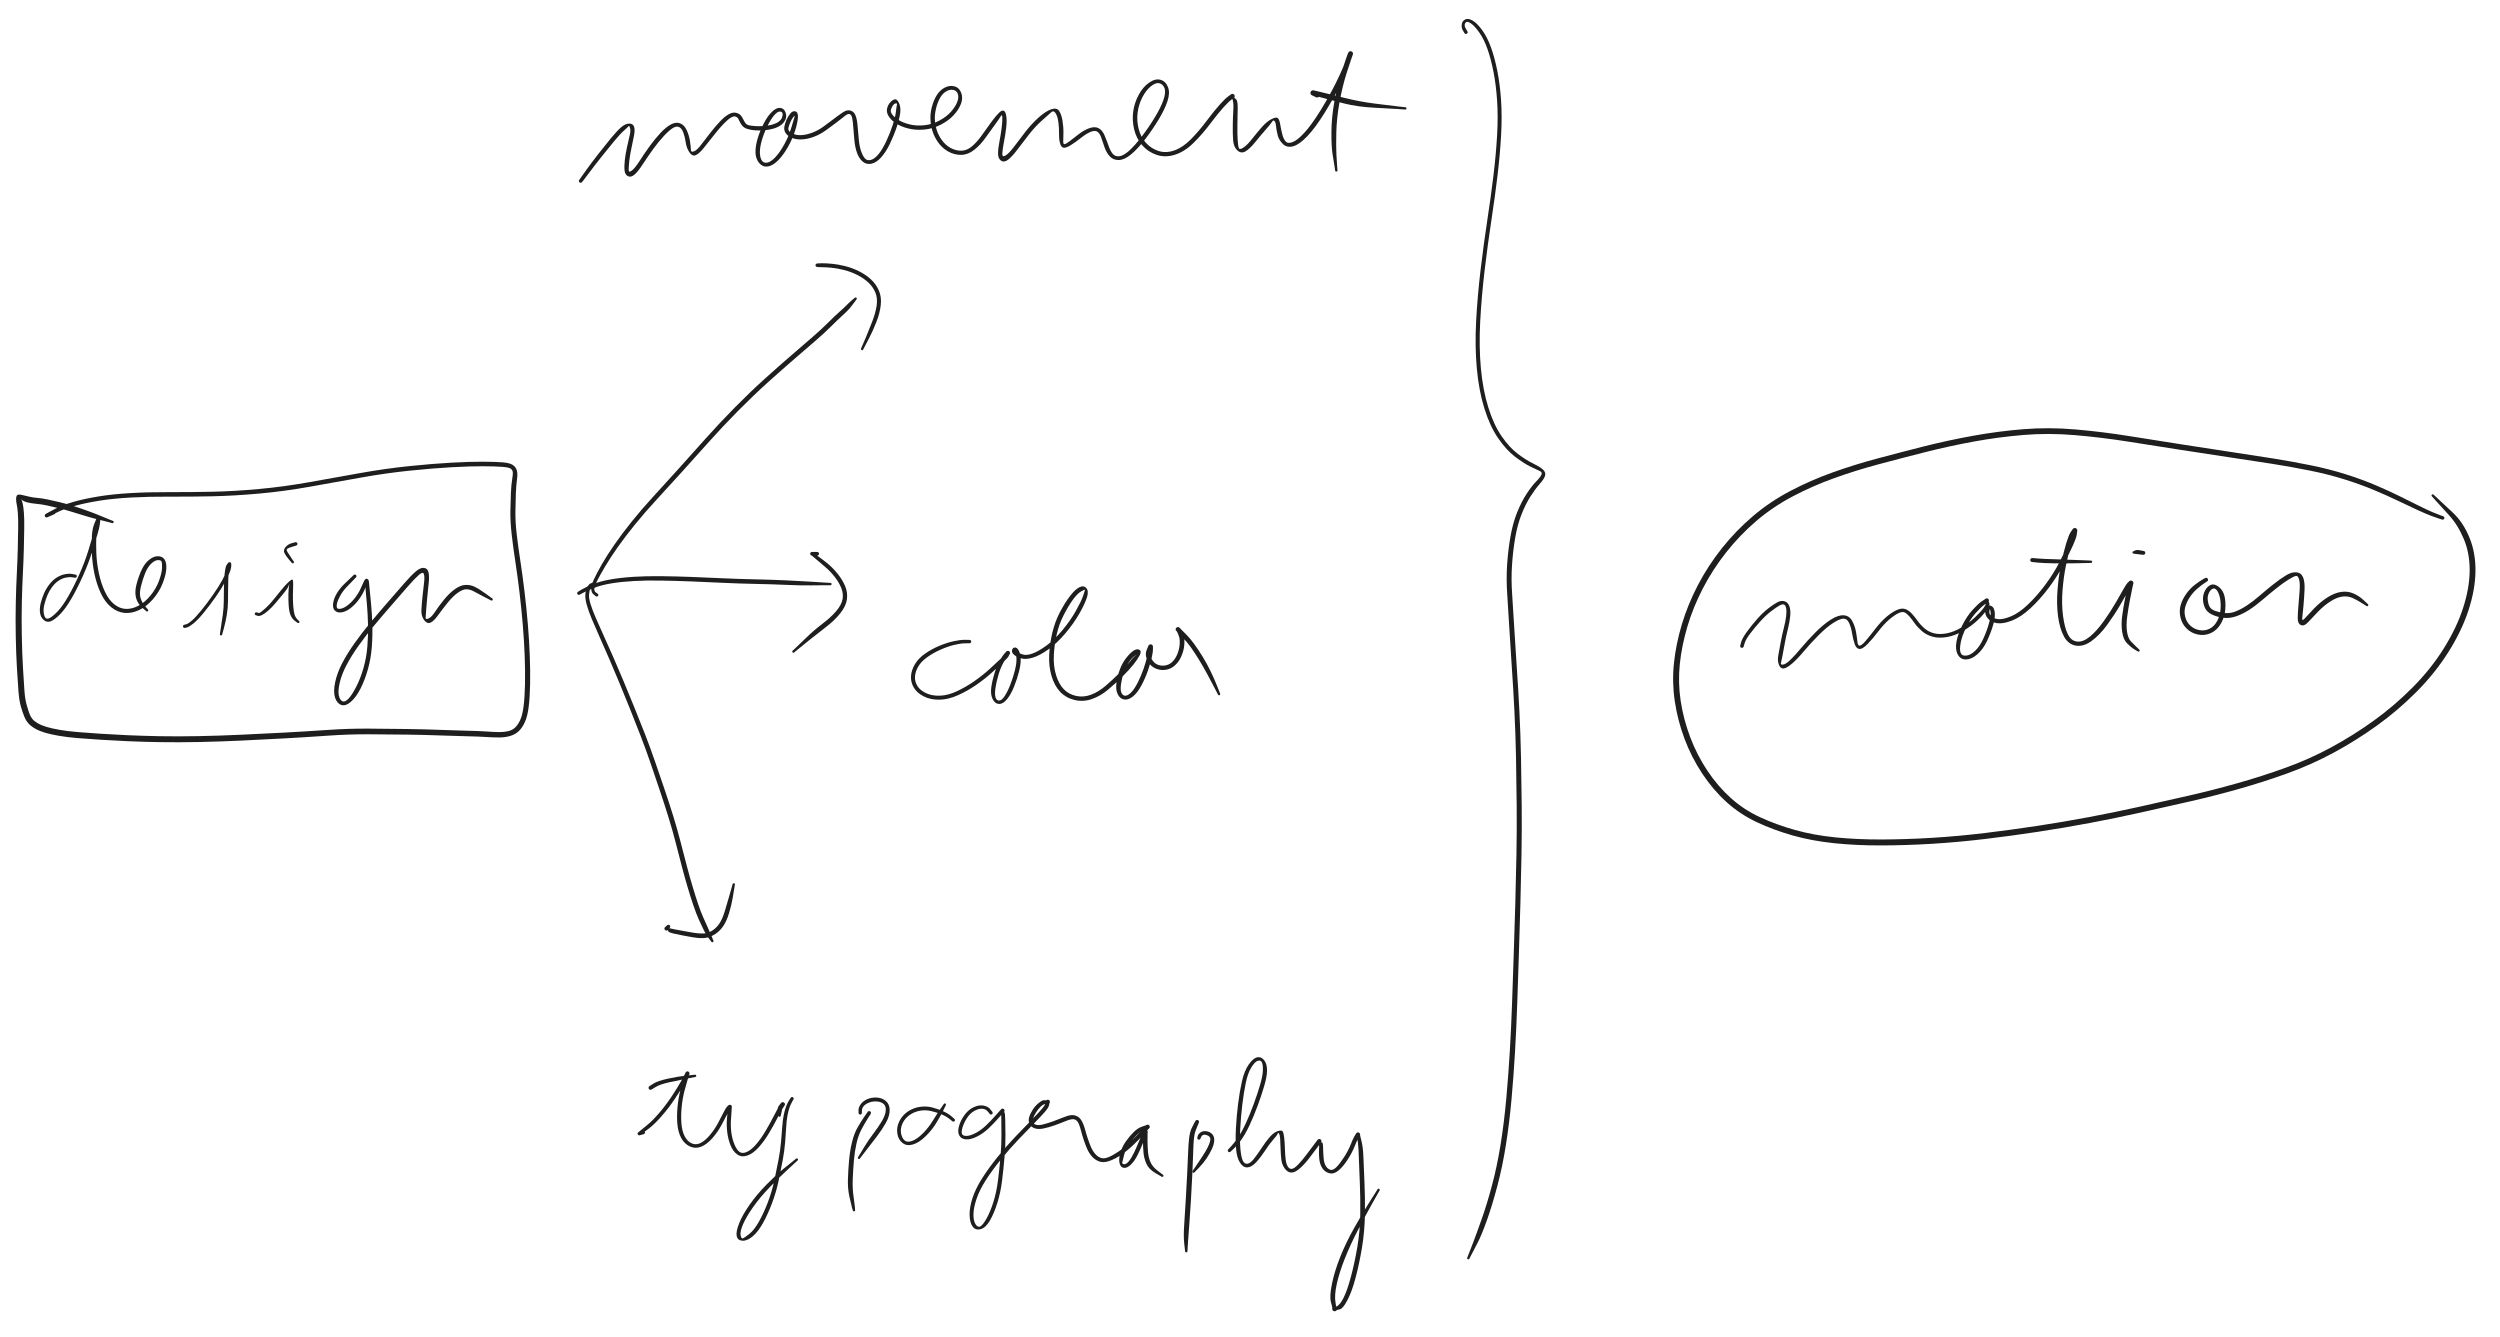 <svg version="1.1" xmlns="http://www.w3.org/2000/svg" viewBox="0 0 1395 746" width="1395" height="746" filter="invert(93%) hue-rotate(180deg)" class="excalidraw-svg">
  <!-- svg-source:excalidraw -->
  
  <defs>
    <style class="style-fonts">
      @font-face {
        font-family: "Virgil";
        src: url("https://excalidraw.com/Virgil.woff2");
      }
      @font-face {
        font-family: "Cascadia";
        src: url("https://excalidraw.com/Cascadia.woff2");
      }
      @font-face {
        font-family: "Assistant";
        src: url("https://excalidraw.com/Assistant-Regular.woff2");
      }
    </style>
    
  </defs>
  <rect x="0" y="0" width="1395" height="746" fill="#ffffff"></rect><g transform="translate(42 321.5) rotate(0 16 -3.5)" stroke="none"><path fill="#1e1e1e" d="M -0.14,0.87 Q -0.14,0.87 -1.86,0.63 -3.58,0.39 -5.57,0.86 -7.55,1.33 -9.44,2.61 -11.33,3.90 -12.94,6.07 -14.55,8.25 -15.51,10.55 -16.47,12.85 -17.17,15.52 -17.87,18.18 -17.62,20.24 -17.37,22.30 -16.63,23.25 -15.89,24.20 -14.14,23.28 -12.39,22.35 -9.69,19.49 -7.00,16.64 -3.85,11.16 -0.71,5.69 2.35,-1.22 5.41,-8.14 7.27,-14.21 9.13,-20.27 10.20,-24.02 11.26,-27.77 11.41,-29.66 11.56,-31.55 11.62,-31.69 11.68,-31.82 11.77,-31.94 11.85,-32.06 11.97,-32.15 12.08,-32.25 12.22,-32.31 12.35,-32.37 12.49,-32.40 12.64,-32.43 12.78,-32.42 12.93,-32.42 13.07,-32.38 13.21,-32.34 13.34,-32.26 13.47,-32.19 13.58,-32.09 13.68,-31.98 13.76,-31.86 13.84,-31.73 13.89,-31.60 13.93,-31.46 13.94,-31.31 13.95,-31.16 13.93,-31.02 13.91,-30.87 13.24,-30.28 12.57,-29.69 12.26,-27.80 11.95,-25.91 11.75,-22.22 11.56,-18.53 11.75,-12.95 11.95,-7.38 13.17,-1.64 14.39,4.09 16.57,8.72 18.76,13.35 21.80,15.74 24.83,18.12 28.19,18.27 31.55,18.41 35.12,16.57 38.70,14.73 41.88,10.91 45.06,7.09 46.67,2.71 48.29,-1.67 48.42,-4.52 48.54,-7.37 48.08,-8.23 47.62,-9.09 45.94,-8.94 44.26,-8.80 42.29,-6.91 40.33,-5.03 38.93,-1.51 37.54,1.99 36.63,5.74 35.71,9.49 36.37,11.98 37.03,14.47 38.78,16.53 40.54,18.60 40.60,18.69 40.66,18.78 40.69,18.88 40.72,18.98 40.72,19.09 40.72,19.19 40.68,19.29 40.64,19.39 40.58,19.47 40.51,19.56 40.42,19.61 40.33,19.67 40.23,19.70 40.12,19.72 40.02,19.71 39.91,19.70 39.81,19.66 39.72,19.62 39.64,19.55 39.56,19.48 39.51,19.38 39.46,19.29 39.44,19.19 39.42,19.08 39.43,18.98 39.45,18.87 39.49,18.78 39.54,18.68 39.62,18.61 39.69,18.53 39.79,18.48 39.88,18.44 39.99,18.42 40.09,18.41 40.20,18.43 40.30,18.45 40.39,18.50 40.49,18.56 40.56,18.64 40.63,18.71 40.67,18.81 40.71,18.91 40.72,19.02 40.73,19.12 40.70,19.23 40.68,19.33 40.62,19.42 40.56,19.51 40.48,19.57 40.39,19.64 40.29,19.68 40.19,19.71 40.09,19.71 39.98,19.72 39.88,19.68 39.78,19.65 39.69,19.59 39.61,19.53 39.61,19.53 39.61,19.53 37.18,17.38 34.75,15.24 33.92,12.13 33.09,9.01 34.07,4.98 35.05,0.96 36.78,-2.98 38.51,-6.93 41.17,-9.09 43.83,-11.24 46.28,-11.13 48.73,-11.02 49.86,-9.25 50.99,-7.49 50.80,-4.16 50.62,-0.83 48.80,3.90 46.97,8.65 43.42,12.77 39.86,16.90 35.71,18.87 31.55,20.85 27.54,20.50 23.53,20.15 20.06,17.33 16.58,14.50 14.27,9.56 11.95,4.62 10.70,-1.33 9.46,-7.28 9.26,-12.98 9.06,-18.67 9.29,-22.57 9.52,-26.47 10.54,-29.01 11.56,-31.55 11.62,-31.69 11.68,-31.82 11.77,-31.94 11.85,-32.06 11.97,-32.15 12.08,-32.25 12.22,-32.31 12.35,-32.37 12.49,-32.40 12.64,-32.43 12.78,-32.42 12.93,-32.42 13.07,-32.38 13.21,-32.34 13.34,-32.26 13.47,-32.19 13.58,-32.09 13.68,-31.98 13.76,-31.86 13.84,-31.73 13.89,-31.60 13.93,-31.46 13.94,-31.31 13.96,-31.16 13.93,-31.02 13.91,-30.87 13.70,-29.00 13.50,-27.13 12.39,-23.37 11.27,-19.61 9.35,-13.43 7.43,-7.25 4.30,-0.23 1.18,6.78 -2.12,12.46 -5.42,18.13 -8.43,21.21 -11.44,24.29 -13.64,25.16 -15.84,26.02 -17.62,24.43 -19.41,22.83 -19.69,20.25 -19.98,17.68 -19.23,14.84 -18.48,12.00 -17.38,9.48 -16.29,6.95 -14.41,4.54 -12.53,2.13 -10.28,0.72 -8.02,-0.67 -5.66,-1.10 -3.31,-1.54 -1.58,-1.20 0.14,-0.87 0.24,-0.84 0.34,-0.81 0.44,-0.75 0.53,-0.70 0.61,-0.63 0.68,-0.55 0.74,-0.46 0.80,-0.37 0.83,-0.27 0.86,-0.17 0.87,-0.06 0.88,0.03 0.86,0.14 0.84,0.24 0.80,0.34 0.76,0.44 0.69,0.53 0.63,0.61 0.55,0.68 0.46,0.74 0.37,0.79 0.27,0.83 0.17,0.86 0.06,0.88 -0.03,0.87 -0.14,0.87 -0.14,0.87 L -0.14,0.87 Z"></path></g><g transform="translate(103 349.5) rotate(0 13.5 -15)" stroke="none"><path fill="#1e1e1e" d="M -0.21,-0.87 Q -0.21,-0.87 0.90,-1.16 2.03,-1.45 4.08,-3.22 6.12,-4.98 9.29,-8.87 12.47,-12.76 15.84,-17.57 19.21,-22.38 21.19,-26.12 23.17,-29.85 23.70,-31.65 24.23,-33.45 24.17,-34.27 24.10,-35.09 24.15,-35.20 24.20,-35.31 24.27,-35.41 24.35,-35.50 24.44,-35.58 24.54,-35.65 24.65,-35.71 24.76,-35.76 24.87,-35.78 24.99,-35.80 25.11,-35.80 25.23,-35.79 25.35,-35.76 25.46,-35.72 25.57,-35.66 25.67,-35.60 25.76,-35.51 25.84,-35.43 25.91,-35.33 25.97,-35.22 26.01,-35.11 26.04,-34.99 26.05,-34.87 26.06,-34.75 26.04,-34.64 26.02,-34.52 25.38,-33.57 24.75,-32.63 24.61,-30.77 24.47,-28.92 24.39,-26.36 24.31,-23.80 24.28,-20.69 24.24,-17.59 24.22,-13.97 24.19,-10.35 23.55,-6.43 22.90,-2.51 21.94,1.02 20.97,4.57 20.93,4.66 20.90,4.76 20.83,4.84 20.76,4.93 20.67,4.98 20.58,5.04 20.47,5.06 20.37,5.08 20.26,5.07 20.16,5.06 20.06,5.02 19.97,4.97 19.89,4.90 19.81,4.83 19.76,4.73 19.71,4.64 19.69,4.54 19.67,4.43 19.69,4.33 19.71,4.22 19.76,4.13 19.81,4.03 19.88,3.96 19.96,3.89 20.06,3.84 20.15,3.80 20.26,3.78 20.36,3.77 20.47,3.79 20.57,3.82 20.66,3.87 20.75,3.92 20.82,4.01 20.89,4.09 20.93,4.18 20.97,4.28 20.98,4.39 20.98,4.50 20.96,4.60 20.93,4.70 20.87,4.79 20.81,4.88 20.73,4.94 20.64,5.01 20.54,5.04 20.44,5.08 20.33,5.08 20.23,5.08 20.13,5.04 20.03,5.01 19.94,4.95 19.86,4.88 19.80,4.79 19.74,4.71 19.71,4.60 19.68,4.50 19.68,4.40 19.69,4.29 19.69,4.29 19.69,4.29 20.25,0.72 20.82,-2.83 21.34,-6.60 21.85,-10.36 21.87,-13.99 21.88,-17.62 21.94,-20.76 22.00,-23.89 22.13,-26.54 22.26,-29.19 22.63,-31.47 23.00,-33.75 23.55,-34.42 24.10,-35.09 24.15,-35.20 24.20,-35.31 24.27,-35.41 24.35,-35.50 24.44,-35.58 24.54,-35.65 24.65,-35.71 24.76,-35.76 24.87,-35.78 24.99,-35.80 25.11,-35.80 25.23,-35.79 25.35,-35.76 25.46,-35.72 25.57,-35.66 25.67,-35.60 25.76,-35.51 25.84,-35.43 25.91,-35.33 25.97,-35.22 26.01,-35.11 26.04,-34.99 26.05,-34.87 26.06,-34.75 26.04,-34.64 26.02,-34.52 26.05,-33.73 26.08,-32.94 25.47,-30.95 24.86,-28.96 22.81,-25.13 20.76,-21.30 17.35,-16.43 13.94,-11.56 10.63,-7.55 7.33,-3.54 4.94,-1.62 2.56,0.30 1.39,0.59 0.21,0.87 0.11,0.89 0.00,0.90 -0.10,0.89 -0.21,0.87 -0.31,0.83 -0.41,0.80 -0.50,0.74 -0.59,0.67 -0.66,0.59 -0.74,0.51 -0.79,0.41 -0.84,0.32 -0.87,0.21 -0.89,0.11 -0.89,0.00 -0.89,-0.10 -0.87,-0.21 -0.84,-0.31 -0.79,-0.41 -0.74,-0.51 -0.67,-0.59 -0.60,-0.67 -0.51,-0.73 -0.42,-0.79 -0.32,-0.83 -0.21,-0.87 -0.21,-0.87 L -0.21,-0.87 Z"></path></g><g transform="translate(143 342.5) rotate(0 12 -8)" stroke="none"><path fill="#1e1e1e" d="M 0.26,-0.80 Q 0.26,-0.80 1.00,-0.54 1.74,-0.29 2.70,-1.02 3.66,-1.76 5.53,-3.47 7.40,-5.18 9.60,-7.89 11.80,-10.61 13.91,-13.22 16.01,-15.83 17.93,-17.64 19.85,-19.44 20.25,-19.04 20.65,-18.64 20.59,-16.29 20.54,-13.94 20.46,-10.81 20.38,-7.67 20.63,-4.37 20.87,-1.08 21.38,0.47 21.89,2.04 22.88,3.04 23.88,4.03 23.94,4.12 24.01,4.20 24.05,4.29 24.09,4.39 24.10,4.50 24.10,4.61 24.08,4.71 24.05,4.81 23.99,4.90 23.93,4.99 23.85,5.05 23.76,5.12 23.66,5.15 23.56,5.18 23.45,5.18 23.35,5.18 23.25,5.15 23.15,5.12 23.06,5.05 22.98,4.99 22.92,4.90 22.86,4.81 22.83,4.71 22.80,4.61 22.80,4.50 22.81,4.40 22.85,4.30 22.89,4.20 22.96,4.12 23.02,4.04 23.12,3.98 23.21,3.93 23.31,3.90 23.41,3.88 23.52,3.89 23.63,3.90 23.72,3.95 23.82,3.99 23.90,4.06 23.97,4.14 24.02,4.23 24.07,4.32 24.09,4.43 24.11,4.53 24.09,4.64 24.07,4.74 24.03,4.84 23.98,4.93 23.90,5.01 23.82,5.08 23.73,5.12 23.63,5.17 23.52,5.18 23.42,5.19 23.31,5.17 23.21,5.15 23.12,5.09 23.03,5.04 23.03,5.04 23.03,5.04 21.56,3.96 20.08,2.87 19.23,1.00 18.38,-0.86 18.11,-4.29 17.85,-7.73 17.94,-10.96 18.03,-14.18 18.33,-15.88 18.63,-17.57 18.18,-16.01 17.73,-14.44 15.60,-11.84 13.47,-9.23 11.13,-6.43 8.80,-3.63 6.75,-1.84 4.70,-0.05 3.20,0.69 1.70,1.44 0.71,1.12 -0.26,0.80 -0.36,0.76 -0.45,0.71 -0.53,0.65 -0.61,0.58 -0.67,0.50 -0.73,0.42 -0.77,0.33 -0.81,0.23 -0.83,0.13 -0.84,0.03 -0.84,-0.06 -0.83,-0.16 -0.80,-0.26 -0.76,-0.36 -0.71,-0.45 -0.65,-0.53 -0.58,-0.60 -0.51,-0.67 -0.42,-0.73 -0.33,-0.78 -0.23,-0.81 -0.13,-0.83 -0.03,-0.84 0.06,-0.84 0.16,-0.82 0.26,-0.80 0.26,-0.80 L 0.26,-0.80 Z"></path></g><g transform="translate(165 303.5) rotate(0 -4 5.5)" stroke="none"><path fill="#1e1e1e" d="M 0.26,0.94 Q 0.26,0.94 -1.71,1.52 -3.69,2.09 -4.58,2.61 -5.47,3.14 -4.53,4.63 -3.60,6.13 -2.35,7.96 -1.09,9.80 -1.04,9.89 -0.99,9.99 -0.97,10.09 -0.95,10.19 -0.97,10.30 -0.99,10.40 -1.04,10.50 -1.08,10.59 -1.16,10.67 -1.24,10.74 -1.33,10.79 -1.43,10.83 -1.53,10.84 -1.64,10.86 -1.74,10.84 -1.85,10.81 -1.94,10.76 -2.03,10.71 -2.10,10.63 -2.17,10.54 -2.21,10.45 -2.25,10.35 -2.26,10.24 -2.26,10.14 -2.24,10.03 -2.21,9.93 -2.15,9.84 -2.09,9.75 -2.01,9.69 -1.92,9.62 -1.82,9.59 -1.72,9.55 -1.62,9.55 -1.51,9.55 -1.41,9.59 -1.31,9.62 -1.22,9.68 -1.14,9.75 -1.08,9.83 -1.02,9.92 -0.99,10.02 -0.96,10.12 -0.96,10.23 -0.97,10.34 -1.01,10.44 -1.04,10.53 -1.11,10.62 -1.18,10.70 -1.27,10.75 -1.36,10.81 -1.47,10.83 -1.57,10.86 -1.67,10.85 -1.78,10.84 -1.88,10.79 -1.97,10.75 -2.05,10.68 -2.13,10.60 -2.13,10.60 -2.13,10.60 -3.67,8.84 -5.21,7.07 -6.17,5.33 -7.14,3.58 -5.75,1.89 -4.35,0.20 -2.31,-0.37 -0.26,-0.94 -0.15,-0.96 -0.03,-0.98 0.08,-0.97 0.20,-0.96 0.31,-0.92 0.42,-0.88 0.52,-0.82 0.62,-0.75 0.70,-0.67 0.78,-0.58 0.84,-0.48 0.90,-0.38 0.93,-0.26 0.97,-0.15 0.97,-0.03 0.97,0.08 0.95,0.19 0.93,0.31 0.87,0.42 0.82,0.52 0.75,0.61 0.67,0.71 0.58,0.78 0.48,0.85 0.37,0.89 0.26,0.94 0.26,0.94 L 0.26,0.94 Z"></path></g><g transform="translate(198 321.5) rotate(0 32.5 34)" stroke="none"><path fill="#1e1e1e" d="M 0.65,0.65 Q 0.65,0.65 -0.76,2.11 -2.17,3.57 -4.46,5.95 -6.74,8.33 -8.18,10.94 -9.62,13.56 -10.00,15.45 -10.38,17.34 -9.74,17.94 -9.10,18.54 -7.28,18.02 -5.47,17.50 -3.34,15.71 -1.22,13.92 0.55,11.50 2.32,9.08 3.34,6.67 4.36,4.27 5.16,2.69 5.96,1.12 6.87,1.50 7.78,1.88 7.89,3.34 8.01,4.81 8.33,7.98 8.66,11.15 9.10,15.97 9.54,20.78 9.75,26.88 9.96,32.99 9.48,39.38 9.01,45.76 7.35,51.74 5.69,57.71 3.22,62.63 0.75,67.54 -2.23,70.12 -5.22,72.70 -7.60,71.84 -9.98,70.98 -11.04,67.78 -12.09,64.57 -11.01,59.31 -9.92,54.04 -7.09,48.61 -4.26,43.17 -0.16,37.41 3.93,31.64 8.84,25.73 13.75,19.82 18.72,14.15 23.68,8.48 27.50,4.07 31.33,-0.34 33.97,-2.60 36.61,-4.87 38.56,-4.62 40.50,-4.38 41.07,-2.29 41.64,-0.21 41.26,3.43 40.89,7.07 40.44,11.40 39.99,15.73 39.79,18.94 39.60,22.15 39.51,23.23 39.42,24.31 41.10,23.61 42.78,22.91 44.72,19.93 46.66,16.94 49.64,13.25 52.62,9.55 55.79,7.28 58.95,5.01 61.72,4.88 64.48,4.74 66.93,5.95 69.39,7.15 73.03,9.78 76.67,12.41 76.75,12.48 76.83,12.55 76.89,12.64 76.94,12.73 76.96,12.84 76.99,12.94 76.97,13.05 76.96,13.15 76.92,13.25 76.87,13.34 76.80,13.42 76.72,13.50 76.63,13.55 76.53,13.59 76.43,13.61 76.32,13.63 76.22,13.61 76.11,13.59 76.02,13.54 75.93,13.49 75.86,13.41 75.78,13.33 75.74,13.24 75.70,13.14 75.69,13.03 75.67,12.93 75.70,12.82 75.72,12.72 75.78,12.63 75.83,12.54 75.92,12.47 76.00,12.40 76.10,12.37 76.20,12.33 76.30,12.32 76.41,12.32 76.51,12.35 76.61,12.38 76.70,12.44 76.79,12.50 76.85,12.58 76.91,12.67 76.95,12.77 76.98,12.87 76.98,12.98 76.98,13.08 76.94,13.18 76.91,13.28 76.84,13.37 76.78,13.45 76.69,13.51 76.60,13.57 76.50,13.60 76.39,13.62 76.29,13.62 76.18,13.61 76.08,13.57 75.99,13.53 75.99,13.53 75.99,13.53 72.08,11.51 68.17,9.49 66.27,8.43 64.37,7.37 62.30,7.32 60.24,7.27 57.46,9.25 54.67,11.24 51.76,14.85 48.86,18.45 46.42,21.84 43.98,25.22 42.12,25.97 40.26,26.71 38.61,24.43 36.96,22.15 37.15,18.80 37.33,15.45 37.78,11.11 38.23,6.77 38.63,3.55 39.02,0.33 38.52,-1.19 38.02,-2.72 35.68,-0.66 33.34,1.40 29.51,5.81 25.68,10.23 20.74,15.88 15.80,21.52 10.94,27.35 6.09,33.18 2.09,38.80 -1.90,44.41 -4.60,49.53 -7.30,54.64 -8.40,59.32 -9.49,64.00 -8.93,66.59 -8.36,69.19 -6.91,69.81 -5.47,70.43 -3.52,68.36 -1.58,66.30 0.80,61.65 3.18,56.99 4.82,51.27 6.46,45.55 6.98,39.31 7.50,33.06 7.35,27.02 7.19,20.99 6.78,16.19 6.38,11.38 6.06,8.16 5.74,4.94 5.69,3.53 5.63,2.11 6.15,2.50 6.68,2.88 6.56,4.02 6.44,5.16 5.31,7.79 4.17,10.42 2.22,13.07 0.27,15.73 -2.29,17.77 -4.86,19.81 -7.34,20.18 -9.82,20.56 -11.16,19.20 -12.49,17.84 -12.11,15.12 -11.73,12.40 -10.04,9.58 -8.34,6.75 -5.96,4.46 -3.57,2.17 -2.11,0.76 -0.65,-0.65 -0.56,-0.72 -0.47,-0.78 -0.37,-0.83 -0.27,-0.87 -0.16,-0.89 -0.05,-0.91 0.05,-0.91 0.16,-0.90 0.27,-0.87 0.37,-0.84 0.47,-0.78 0.56,-0.72 0.64,-0.64 0.72,-0.56 0.78,-0.47 0.84,-0.37 0.87,-0.27 0.90,-0.16 0.91,-0.05 0.91,0.05 0.89,0.16 0.87,0.27 0.83,0.37 0.78,0.47 0.72,0.56 0.65,0.65 0.65,0.65 L 0.65,0.65 Z"></path></g><g transform="translate(30 286) rotate(0 122.5 49.5)" stroke="none"><path fill="#1e1e1e" d="M 0.38,0.90 Q 0.38,0.90 -1.61,1.78 -3.62,2.66 -3.74,2.69 -3.85,2.73 -3.98,2.73 -4.10,2.74 -4.22,2.71 -4.34,2.69 -4.45,2.64 -4.56,2.59 -4.66,2.51 -4.76,2.43 -4.83,2.33 -4.90,2.23 -4.95,2.12 -5.00,2.01 -5.02,1.88 -5.04,1.76 -5.03,1.64 -5.02,1.52 -4.98,1.40 -4.94,1.28 -4.88,1.18 -4.81,1.08 -4.72,0.99 -4.64,0.90 -4.53,0.84 -4.42,0.78 -3.62,0.28 -2.82,-0.21 1.00,-2.19 4.83,-4.18 10.86,-5.92 16.89,-7.66 24.94,-8.98 33.00,-10.30 43.06,-10.87 53.13,-11.44 64.61,-11.39 76.09,-11.35 88.41,-11.61 100.73,-11.87 114.55,-13.14 128.38,-14.40 142.55,-16.94 156.73,-19.48 170.83,-22.00 184.93,-24.53 198.16,-25.89 211.38,-27.26 221.90,-27.83 232.42,-28.41 239.50,-28.37 246.59,-28.33 250.54,-28.01 254.49,-27.69 256.21,-26.50 257.92,-25.31 258.42,-23.42 258.91,-21.54 258.47,-18.36 258.03,-15.17 257.85,-10.82 257.68,-6.47 257.60,-0.59 257.52,5.28 258.35,12.30 259.17,19.32 260.39,27.21 261.60,35.09 262.69,44.22 263.79,53.36 264.55,62.43 265.30,71.50 265.62,79.98 265.95,88.46 265.80,95.83 265.65,103.19 265.01,108.41 264.37,113.62 262.89,116.89 261.41,120.16 259.47,121.99 257.53,123.81 254.78,124.64 252.03,125.47 248.78,125.50 245.52,125.53 241.29,125.25 237.06,124.96 230.73,124.84 224.39,124.73 215.91,124.39 207.44,124.06 197.25,123.92 187.06,123.78 175.83,123.73 164.60,123.68 152.70,124.52 140.79,125.36 128.80,126.02 116.80,126.67 104.80,127.24 92.80,127.80 81.07,128.05 69.34,128.29 59.15,128.11 48.97,127.94 40.90,127.57 32.82,127.21 25.93,126.76 19.05,126.32 13.24,125.85 7.42,125.37 2.87,124.58 -1.67,123.80 -4.82,122.87 -7.97,121.94 -10.32,120.61 -12.67,119.28 -14.09,117.70 -15.51,116.13 -16.44,113.87 -17.38,111.61 -18.32,108.37 -19.27,105.13 -19.69,99.88 -20.11,94.64 -20.56,86.71 -21.02,78.78 -21.21,69.07 -21.39,59.35 -21.19,50.31 -20.99,41.27 -20.61,33.97 -20.24,26.67 -20.08,20.15 -19.92,13.63 -19.86,8.55 -19.79,3.48 -20.04,0.25 -20.30,-2.97 -20.67,-4.54 -21.05,-6.11 -21.01,-7.67 -20.97,-9.24 -20.32,-9.76 -19.68,-10.27 -17.70,-9.81 -15.72,-9.35 -13.70,-8.87 -11.69,-8.38 -9.20,-8.18 -6.72,-7.99 -3.49,-7.31 -0.26,-6.62 3.38,-5.76 7.02,-4.90 10.92,-3.65 14.83,-2.41 19.01,-0.90 23.20,0.60 26.62,2.06 30.04,3.52 31.52,4.08 32.99,4.64 33.08,4.69 33.18,4.74 33.25,4.82 33.33,4.89 33.37,4.99 33.42,5.08 33.43,5.19 33.44,5.30 33.42,5.40 33.40,5.50 33.34,5.60 33.29,5.69 33.21,5.76 33.13,5.82 33.03,5.86 32.93,5.90 32.82,5.91 32.72,5.92 32.61,5.89 32.51,5.86 32.42,5.80 32.34,5.74 32.27,5.66 32.21,5.58 32.17,5.47 32.14,5.37 32.14,5.27 32.14,5.16 32.17,5.06 32.20,4.96 32.27,4.87 32.33,4.79 32.42,4.73 32.51,4.67 32.61,4.64 32.71,4.61 32.82,4.62 32.92,4.62 33.02,4.66 33.12,4.70 33.20,4.77 33.28,4.84 33.34,4.93 33.39,5.02 33.42,5.12 33.44,5.23 33.43,5.33 33.42,5.44 33.37,5.53 33.33,5.63 33.26,5.71 33.18,5.78 33.09,5.84 33.00,5.89 32.89,5.90 32.79,5.92 32.68,5.90 32.58,5.89 32.58,5.89 32.58,5.89 31.06,5.46 29.54,5.03 25.93,4.17 22.31,3.30 18.06,2.04 13.81,0.78 10.03,-0.42 6.25,-1.63 2.64,-2.48 -0.96,-3.34 -3.98,-3.99 -7.00,-4.64 -9.74,-4.87 -12.47,-5.11 -14.63,-5.63 -16.79,-6.16 -17.66,-6.96 -18.52,-7.77 -18.15,-7.32 -17.77,-6.88 -17.35,-5.06 -16.93,-3.24 -16.66,0.14 -16.40,3.53 -16.47,8.62 -16.54,13.71 -16.70,20.27 -16.86,26.84 -17.24,34.09 -17.61,41.34 -17.82,50.31 -18.03,59.28 -17.83,68.94 -17.64,78.59 -17.19,86.48 -16.73,94.38 -16.38,99.29 -16.02,104.21 -15.13,107.29 -14.25,110.38 -13.58,112.18 -12.92,113.98 -11.93,115.19 -10.94,116.40 -8.97,117.56 -6.99,118.73 -4.04,119.61 -1.09,120.49 3.30,121.26 7.70,122.03 13.48,122.50 19.26,122.98 26.12,123.42 32.97,123.87 41.00,124.24 49.03,124.60 59.15,124.80 69.27,124.99 80.96,124.76 92.65,124.53 104.64,123.97 116.62,123.42 128.60,122.79 140.57,122.15 152.59,121.32 164.62,120.49 175.86,120.57 187.11,120.64 197.33,120.79 207.56,120.94 216.01,121.28 224.45,121.62 230.86,121.75 237.28,121.88 241.40,122.17 245.52,122.46 248.39,122.50 251.26,122.53 253.45,122.02 255.65,121.50 257.22,120.17 258.78,118.84 260.15,116.03 261.51,113.22 262.15,108.18 262.79,103.13 262.95,95.85 263.10,88.56 262.78,80.15 262.47,71.74 261.72,62.72 260.97,53.69 259.89,44.61 258.80,35.52 257.59,27.58 256.37,19.65 255.54,12.45 254.71,5.25 254.79,-0.67 254.88,-6.60 255.09,-11.09 255.30,-15.59 255.76,-18.34 256.23,-21.10 256.15,-22.36 256.07,-23.62 255.08,-24.41 254.09,-25.21 250.33,-25.50 246.57,-25.79 239.57,-25.83 232.56,-25.87 222.10,-25.29 211.64,-24.71 198.51,-23.36 185.38,-22.01 171.28,-19.49 157.18,-16.97 142.90,-14.41 128.61,-11.85 114.70,-10.59 100.79,-9.34 88.43,-9.07 76.08,-8.80 64.67,-8.87 53.27,-8.93 43.33,-8.40 33.39,-7.87 25.47,-6.61 17.55,-5.34 11.71,-3.72 5.87,-2.09 2.06,-0.20 -1.74,1.67 -2.68,2.17 -3.62,2.66 -3.74,2.69 -3.85,2.73 -3.98,2.73 -4.10,2.74 -4.22,2.71 -4.34,2.69 -4.45,2.64 -4.56,2.59 -4.66,2.51 -4.76,2.43 -4.83,2.33 -4.90,2.23 -4.95,2.12 -5.00,2.01 -5.02,1.88 -5.04,1.76 -5.03,1.64 -5.02,1.52 -4.98,1.40 -4.94,1.28 -4.88,1.18 -4.81,1.08 -4.72,0.99 -4.64,0.90 -4.53,0.84 -4.42,0.78 -2.40,-0.06 -0.38,-0.90 -0.27,-0.93 -0.16,-0.97 -0.04,-0.97 0.07,-0.98 0.19,-0.95 0.31,-0.93 0.41,-0.88 0.52,-0.83 0.61,-0.75 0.70,-0.68 0.78,-0.58 0.85,-0.49 0.89,-0.38 0.94,-0.27 0.96,-0.15 0.98,-0.04 0.97,0.07 0.96,0.19 0.92,0.30 0.89,0.42 0.82,0.52 0.76,0.62 0.67,0.70 0.59,0.78 0.49,0.84 0.38,0.90 0.38,0.90 L 0.38,0.90 Z"></path></g><g transform="translate(972 360.5) rotate(0 110 -26.5)" stroke="none"><path fill="#1e1e1e" d="M -0.96,-0.27 Q -0.96,-0.27 -0.40,-2.30 0.16,-4.33 2.76,-7.94 5.37,-11.55 8.48,-15.07 11.59,-18.60 14.70,-21.02 17.81,-23.43 19.89,-24.49 21.97,-25.55 23.81,-24.98 25.65,-24.41 26.45,-22.27 27.26,-20.12 26.95,-16.80 26.64,-13.47 25.63,-9.48 24.61,-5.49 23.91,-1.56 23.20,2.35 22.61,5.46 22.01,8.57 21.76,9.55 21.50,10.53 22.96,10.34 24.42,10.15 26.83,7.89 29.25,5.63 32.92,1.23 36.59,-3.16 41.08,-7.68 45.58,-12.20 49.64,-14.77 53.71,-17.35 56.76,-17.17 59.81,-16.98 61.42,-14.19 63.03,-11.40 63.66,-7.82 64.29,-4.24 64.45,-2.26 64.62,-0.29 65.66,-0.22 66.70,-0.16 69.02,-2.87 71.34,-5.57 74.43,-9.61 77.53,-13.64 80.66,-16.31 83.80,-18.98 86.51,-20.16 89.21,-21.34 91.14,-20.65 93.06,-19.96 94.78,-18.11 96.50,-16.26 98.06,-14.04 99.62,-11.82 101.88,-9.86 104.15,-7.89 107.24,-7.11 110.34,-6.34 114.39,-7.12 118.45,-7.91 122.68,-10.48 126.91,-13.05 130.12,-16.11 133.33,-19.17 134.91,-21.33 136.49,-23.49 136.06,-24.80 135.64,-26.11 135.74,-26.22 135.83,-26.33 135.95,-26.41 136.07,-26.49 136.20,-26.55 136.34,-26.60 136.48,-26.62 136.62,-26.63 136.77,-26.62 136.91,-26.60 137.05,-26.55 137.18,-26.50 137.30,-26.42 137.42,-26.34 137.52,-26.23 137.61,-26.12 137.68,-25.99 137.75,-25.87 137.78,-25.73 137.82,-25.59 137.82,-25.44 137.82,-25.30 137.79,-25.16 137.75,-25.02 137.69,-24.89 137.62,-24.76 135.56,-23.31 133.51,-21.86 130.52,-18.54 127.53,-15.21 125.15,-10.45 122.78,-5.69 122.06,-1.83 121.34,2.02 122.03,3.81 122.73,5.59 125.19,5.33 127.65,5.07 130.24,2.55 132.84,0.04 134.80,-4.35 136.77,-8.74 137.90,-12.87 139.04,-17.01 138.76,-18.98 138.48,-20.95 138.24,-20.41 138.00,-19.86 138.07,-18.71 138.14,-17.55 139.37,-16.39 140.60,-15.22 143.18,-15.00 145.76,-14.78 150.16,-16.60 154.57,-18.41 159.53,-23.11 164.49,-27.81 169.19,-34.09 173.89,-40.37 177.29,-47.02 180.68,-53.66 182.41,-57.63 184.13,-61.60 184.29,-63.32 184.45,-65.04 184.54,-65.19 184.62,-65.33 184.74,-65.45 184.86,-65.57 185.01,-65.66 185.15,-65.75 185.31,-65.80 185.47,-65.86 185.64,-65.87 185.81,-65.88 185.98,-65.85 186.14,-65.82 186.30,-65.75 186.45,-65.69 186.59,-65.58 186.72,-65.48 186.83,-65.35 186.93,-65.21 187.01,-65.06 187.08,-64.91 187.11,-64.74 187.14,-64.57 187.13,-64.40 187.12,-64.24 187.07,-64.07 187.03,-63.91 185.89,-62.23 184.76,-60.55 183.53,-56.32 182.30,-52.10 180.89,-45.40 179.48,-38.70 178.89,-31.03 178.30,-23.36 179.18,-16.77 180.06,-10.18 181.88,-6.54 183.70,-2.89 187.00,-2.51 190.31,-2.13 194.12,-5.24 197.94,-8.35 201.88,-13.88 205.82,-19.42 208.67,-24.36 211.51,-29.30 213.03,-32.01 214.55,-34.71 215.18,-35.27 215.81,-35.84 215.91,-35.98 216.01,-36.11 216.15,-36.22 216.28,-36.33 216.43,-36.41 216.58,-36.48 216.75,-36.52 216.91,-36.55 217.08,-36.55 217.25,-36.54 217.42,-36.50 217.58,-36.45 217.73,-36.37 217.88,-36.29 218.00,-36.17 218.13,-36.05 218.22,-35.91 218.31,-35.77 218.37,-35.61 218.42,-35.45 218.44,-35.28 218.45,-35.11 218.43,-34.94 218.40,-34.77 218.34,-34.62 218.27,-34.46 217.76,-32.02 217.24,-29.58 216.42,-25.32 215.60,-21.06 214.97,-16.41 214.34,-11.76 214.88,-8.02 215.43,-4.28 217.14,-2.50 218.86,-0.72 220.27,0.60 221.68,1.94 221.75,2.01 221.83,2.09 221.87,2.19 221.92,2.28 221.93,2.39 221.94,2.49 221.92,2.60 221.90,2.70 221.84,2.79 221.79,2.89 221.71,2.95 221.63,3.02 221.53,3.06 221.43,3.10 221.33,3.11 221.22,3.12 221.12,3.09 221.01,3.06 220.93,3.00 220.84,2.94 220.77,2.86 220.71,2.77 220.67,2.67 220.64,2.57 220.64,2.47 220.64,2.36 220.67,2.26 220.70,2.16 220.77,2.07 220.83,1.99 220.92,1.93 221.01,1.87 221.11,1.84 221.21,1.81 221.32,1.82 221.42,1.82 221.52,1.86 221.62,1.90 221.70,1.97 221.78,2.04 221.84,2.13 221.90,2.22 221.92,2.32 221.94,2.42 221.93,2.53 221.92,2.64 221.88,2.73 221.83,2.83 221.76,2.91 221.69,2.98 221.59,3.03 221.50,3.08 221.40,3.10 221.29,3.12 221.19,3.10 221.08,3.09 220.99,3.04 220.89,2.99 220.89,2.99 220.89,2.99 219.09,1.91 217.29,0.84 215.05,-1.36 212.81,-3.56 212.18,-7.84 211.54,-12.11 212.18,-16.85 212.83,-21.59 213.66,-25.89 214.49,-30.19 215.15,-33.02 215.81,-35.84 215.91,-35.97 216.01,-36.11 216.15,-36.22 216.28,-36.33 216.43,-36.41 216.58,-36.48 216.75,-36.52 216.91,-36.55 217.08,-36.55 217.25,-36.54 217.42,-36.50 217.58,-36.45 217.73,-36.37 217.88,-36.29 218.00,-36.17 218.12,-36.05 218.22,-35.91 218.31,-35.77 218.37,-35.61 218.42,-35.45 218.44,-35.28 218.45,-35.11 218.43,-34.94 218.40,-34.77 218.34,-34.62 218.27,-34.46 217.62,-33.88 216.97,-33.30 215.46,-30.60 213.95,-27.90 211.03,-22.84 208.10,-17.78 203.89,-11.96 199.67,-6.14 195.10,-2.83 190.54,0.48 186.30,-0.24 182.06,-0.98 179.68,-5.37 177.29,-9.76 176.38,-16.66 175.48,-23.57 176.10,-31.42 176.71,-39.28 178.15,-46.10 179.59,-52.92 181.00,-57.51 182.41,-62.10 183.43,-63.57 184.45,-65.04 184.54,-65.19 184.62,-65.33 184.74,-65.45 184.86,-65.57 185.01,-65.66 185.15,-65.75 185.31,-65.80 185.47,-65.86 185.64,-65.87 185.81,-65.88 185.98,-65.85 186.14,-65.82 186.30,-65.75 186.45,-65.69 186.59,-65.58 186.72,-65.48 186.83,-65.35 186.93,-65.21 187.01,-65.06 187.08,-64.91 187.11,-64.74 187.14,-64.57 187.13,-64.40 187.12,-64.24 187.07,-64.07 187.03,-63.91 186.84,-62.22 186.65,-60.54 184.85,-56.49 183.05,-52.44 179.51,-45.63 175.97,-38.82 171.11,-32.38 166.25,-25.94 160.91,-21.01 155.56,-16.08 150.58,-14.18 145.60,-12.27 142.35,-12.78 139.10,-13.28 137.43,-15.17 135.75,-17.05 135.75,-19.02 135.75,-20.98 136.38,-22.01 137.00,-23.03 138.79,-22.52 140.58,-22.00 141.02,-19.21 141.47,-16.43 140.25,-12.07 139.03,-7.71 136.80,-2.95 134.57,1.81 131.35,4.61 128.14,7.41 125.06,7.48 121.97,7.55 120.44,4.71 118.91,1.86 119.72,-2.46 120.52,-6.79 123.09,-11.84 125.66,-16.88 128.89,-20.39 132.12,-23.90 133.88,-25.01 135.64,-26.11 135.74,-26.22 135.83,-26.33 135.95,-26.41 136.07,-26.49 136.20,-26.55 136.34,-26.60 136.48,-26.62 136.62,-26.63 136.77,-26.62 136.91,-26.60 137.05,-26.55 137.18,-26.50 137.30,-26.42 137.42,-26.34 137.52,-26.23 137.61,-26.12 137.68,-25.99 137.75,-25.87 137.78,-25.73 137.82,-25.59 137.82,-25.44 137.82,-25.30 137.79,-25.16 137.75,-25.02 137.69,-24.89 137.62,-24.76 138.06,-23.96 138.49,-23.16 136.68,-20.36 134.87,-17.56 131.46,-14.37 128.05,-11.17 123.47,-8.48 118.88,-5.79 114.38,-5.02 109.87,-4.26 106.35,-5.24 102.83,-6.23 100.35,-8.41 97.88,-10.59 96.39,-12.71 94.91,-14.84 93.53,-16.44 92.16,-18.05 90.85,-18.72 89.54,-19.39 87.36,-18.36 85.17,-17.34 82.21,-14.82 79.25,-12.31 76.11,-8.19 72.97,-4.07 70.10,-1.13 67.22,1.80 65.51,1.62 63.79,1.44 62.89,-1.20 62.00,-3.85 61.47,-7.11 60.94,-10.36 59.83,-12.82 58.72,-15.29 56.72,-15.30 54.73,-15.31 50.98,-12.92 47.23,-10.54 42.81,-6.09 38.38,-1.65 34.60,2.86 30.81,7.38 27.86,9.87 24.91,12.37 23.23,12.53 21.54,12.69 20.63,10.44 19.72,8.20 20.31,5.06 20.90,1.93 21.62,-2.06 22.34,-6.07 23.33,-9.89 24.32,-13.72 24.66,-16.62 25.01,-19.52 24.66,-21.20 24.30,-22.88 23.40,-23.19 22.50,-23.50 20.85,-22.57 19.19,-21.64 16.22,-19.38 13.25,-17.11 10.18,-13.69 7.10,-10.27 4.61,-6.99 2.13,-3.71 1.55,-1.72 0.96,0.27 0.91,0.38 0.87,0.49 0.79,0.59 0.72,0.69 0.63,0.77 0.54,0.84 0.43,0.89 0.32,0.95 0.20,0.97 0.08,1.00 -0.03,0.99 -0.15,0.99 -0.27,0.95 -0.39,0.92 -0.49,0.86 -0.60,0.80 -0.68,0.72 -0.77,0.63 -0.84,0.53 -0.90,0.43 -0.94,0.31 -0.98,0.20 -0.99,0.08 -1.00,-0.03 -0.98,-0.15 -0.96,-0.27 -0.96,-0.27 L -0.96,-0.27 Z"></path></g><g transform="translate(1134 312.5) rotate(0 18 0.5)" stroke="none"><path fill="#1e1e1e" d="M 0.10,-1.12 Q 0.10,-1.12 3.26,-0.85 6.43,-0.59 12.33,-0.44 18.23,-0.30 23.34,-0.07 28.44,0.14 30.62,0.22 32.79,0.31 32.89,0.32 33.00,0.34 33.09,0.39 33.18,0.44 33.26,0.52 33.33,0.60 33.37,0.70 33.42,0.79 33.43,0.90 33.44,1.00 33.41,1.11 33.39,1.21 33.33,1.30 33.28,1.39 33.20,1.46 33.12,1.53 33.02,1.57 32.92,1.61 32.81,1.61 32.70,1.61 32.60,1.58 32.50,1.56 32.41,1.49 32.33,1.43 32.26,1.35 32.20,1.26 32.17,1.16 32.13,1.06 32.13,0.96 32.14,0.85 32.17,0.75 32.21,0.65 32.27,0.56 32.34,0.48 32.42,0.42 32.51,0.36 32.62,0.34 32.72,0.31 32.82,0.32 32.93,0.32 33.03,0.36 33.13,0.40 33.21,0.47 33.29,0.54 33.34,0.63 33.39,0.73 33.42,0.83 33.44,0.93 33.43,1.04 33.41,1.14 33.37,1.24 33.32,1.34 33.25,1.41 33.17,1.49 33.08,1.54 32.99,1.59 32.88,1.60 32.78,1.62 32.78,1.62 32.78,1.62 30.60,1.66 28.43,1.69 23.31,1.82 18.19,1.94 12.20,1.84 6.21,1.74 3.05,1.43 -0.10,1.12 -0.23,1.09 -0.36,1.06 -0.48,1.00 -0.61,0.94 -0.71,0.85 -0.81,0.77 -0.89,0.66 -0.98,0.55 -1.03,0.42 -1.08,0.30 -1.10,0.16 -1.12,0.03 -1.11,-0.10 -1.10,-0.23 -1.05,-0.36 -1.01,-0.49 -0.93,-0.60 -0.86,-0.72 -0.76,-0.81 -0.66,-0.90 -0.54,-0.97 -0.43,-1.03 -0.29,-1.07 -0.16,-1.11 -0.03,-1.11 0.10,-1.12 0.10,-1.12 L 0.10,-1.12 Z"></path></g><g transform="translate(1196 308.5) rotate(0 -5 -1)" stroke="none"><path fill="#1e1e1e" d="M -0.15,1.07 Q -0.15,1.07 -2.17,0.85 -4.19,0.64 -4.86,0.52 -5.53,0.39 -5.61,0.37 -5.69,0.35 -5.75,0.31 -5.82,0.28 -5.88,0.22 -5.94,0.17 -5.98,0.10 -6.03,0.04 -6.05,-0.03 -6.08,-0.10 -6.09,-0.18 -6.10,-0.26 -6.08,-0.34 -6.07,-0.42 -6.04,-0.49 -6.01,-0.56 -5.97,-0.63 -5.92,-0.69 -5.86,-0.74 -5.80,-0.80 -5.73,-0.83 -5.66,-0.87 -5.58,-0.88 -5.50,-0.90 -5.43,-0.90 -5.35,-0.90 -5.15,-0.79 -4.95,-0.68 -4.89,-0.60 -4.84,-0.51 -4.81,-0.40 -4.78,-0.30 -4.79,-0.19 -4.80,-0.09 -4.84,0.00 -4.89,0.10 -4.96,0.18 -5.03,0.26 -5.12,0.31 -5.21,0.36 -5.32,0.38 -5.42,0.40 -5.53,0.39 -5.63,0.37 -5.73,0.32 -5.82,0.28 -5.90,0.20 -5.97,0.13 -6.02,0.03 -6.07,-0.05 -6.08,-0.16 -6.10,-0.27 -6.08,-0.37 -6.06,-0.47 -6.00,-0.57 -5.95,-0.66 -5.87,-0.73 -5.79,-0.80 -5.69,-0.84 -5.60,-0.88 -5.49,-0.89 -5.39,-0.90 -5.28,-0.88 -5.18,-0.85 -5.09,-0.79 -5.00,-0.74 -4.93,-0.65 -4.87,-0.57 -4.83,-0.47 -4.79,-0.37 -4.79,-0.26 -4.79,-0.16 -4.82,-0.06 -4.85,0.04 -4.91,0.12 -4.98,0.21 -5.06,0.27 -5.15,0.33 -5.25,0.36 -5.35,0.39 -5.46,0.39 -5.56,0.39 -5.66,0.35 -5.76,0.31 -5.65,0.35 -5.53,0.39 -5.61,0.37 -5.69,0.35 -5.75,0.31 -5.82,0.28 -5.88,0.22 -5.94,0.17 -5.98,0.10 -6.03,0.04 -6.05,-0.03 -6.08,-0.10 -6.09,-0.18 -6.10,-0.26 -6.08,-0.34 -6.07,-0.42 -6.04,-0.49 -6.01,-0.56 -5.97,-0.63 -5.92,-0.69 -5.86,-0.74 -5.80,-0.80 -5.73,-0.83 -5.66,-0.87 -5.58,-0.88 -5.50,-0.90 -5.43,-0.90 -5.35,-0.90 -4.60,-1.34 -3.85,-1.79 -1.84,-1.43 0.15,-1.07 0.27,-1.03 0.40,-1.00 0.51,-0.94 0.63,-0.87 0.73,-0.78 0.82,-0.70 0.89,-0.59 0.96,-0.48 1.01,-0.36 1.05,-0.23 1.07,-0.10 1.08,0.02 1.06,0.15 1.04,0.28 0.99,0.40 0.94,0.52 0.87,0.62 0.79,0.73 0.69,0.82 0.59,0.90 0.47,0.96 0.36,1.02 0.23,1.04 0.10,1.07 -0.02,1.07 -0.15,1.07 -0.15,1.07 L -0.15,1.07 Z"></path></g><g transform="translate(1231 323.5) rotate(0 38 13)" stroke="none"><path fill="#1e1e1e" d="M 0.56,0.93 Q 0.56,0.93 -0.84,1.84 -2.25,2.74 -4.76,4.85 -7.26,6.95 -9.08,9.71 -10.89,12.48 -11.64,15.20 -12.38,17.92 -11.61,20.82 -10.85,23.72 -8.72,25.65 -6.60,27.59 -3.68,28.12 -0.76,28.65 1.95,27.32 4.67,25.99 6.31,22.77 7.95,19.54 8.11,15.75 8.27,11.95 7.56,9.34 6.85,6.73 5.74,5.57 4.62,4.41 3.38,5.17 2.13,5.93 1.42,7.69 0.71,9.45 0.93,11.44 1.14,13.43 1.93,14.96 2.71,16.49 4.85,17.31 6.99,18.13 10.09,18.54 13.20,18.94 16.32,17.74 19.45,16.53 22.78,14.34 26.11,12.16 29.80,8.95 33.50,5.75 37.43,2.63 41.35,-0.49 44.58,-2.45 47.81,-4.42 50.44,-4.14 53.07,-3.87 54.11,-1.36 55.14,1.14 54.94,5.54 54.74,9.94 54.36,14.31 53.97,18.69 53.67,21.10 53.38,23.51 55.13,21.51 56.88,19.52 60.37,15.91 63.86,12.30 67.79,9.80 71.72,7.31 75.36,6.79 79.00,6.27 82.15,7.62 85.30,8.97 87.79,11.29 90.28,13.60 90.35,13.68 90.42,13.76 90.46,13.85 90.51,13.95 90.52,14.06 90.53,14.16 90.50,14.27 90.48,14.37 90.42,14.46 90.37,14.55 90.29,14.62 90.20,14.69 90.10,14.72 90.01,14.76 89.90,14.77 89.79,14.77 89.69,14.74 89.59,14.71 89.50,14.65 89.41,14.59 89.35,14.50 89.29,14.42 89.26,14.32 89.22,14.22 89.22,14.11 89.23,14.00 89.26,13.90 89.30,13.80 89.36,13.72 89.43,13.64 89.52,13.58 89.60,13.52 89.71,13.49 89.81,13.47 89.92,13.47 90.02,13.48 90.12,13.52 90.22,13.56 90.30,13.63 90.38,13.70 90.43,13.79 90.49,13.88 90.51,13.99 90.53,14.09 90.52,14.20 90.50,14.30 90.46,14.40 90.41,14.49 90.34,14.57 90.26,14.65 90.17,14.70 90.07,14.74 89.97,14.76 89.86,14.78 89.76,14.76 89.65,14.74 89.56,14.69 89.47,14.64 89.47,14.64 89.47,14.64 86.86,12.98 84.25,11.32 81.70,10.17 79.15,9.02 76.14,9.38 73.12,9.74 69.50,12.01 65.89,14.28 62.45,17.84 59.01,21.40 56.86,23.74 54.71,26.09 52.90,25.28 51.10,24.46 51.13,21.45 51.16,18.44 51.55,14.11 51.94,9.78 52.20,5.88 52.47,1.98 51.90,-0.15 51.33,-2.29 50.18,-2.13 49.02,-1.97 46.06,-0.14 43.09,1.69 39.21,4.78 35.33,7.87 31.48,11.18 27.63,14.50 24.02,16.82 20.42,19.14 16.69,20.42 12.97,21.70 9.43,21.19 5.88,20.69 3.20,19.37 0.52,18.04 -0.54,15.88 -1.62,13.71 -1.73,11.08 -1.84,8.44 -0.60,6.07 0.62,3.71 2.60,2.88 4.58,2.05 6.99,3.91 9.39,5.77 10.21,8.92 11.03,12.07 10.72,16.41 10.41,20.76 8.24,24.51 6.08,28.26 2.54,29.81 -0.98,31.36 -4.66,30.55 -8.34,29.75 -10.91,27.18 -13.49,24.61 -14.31,20.97 -15.12,17.33 -14.19,14.13 -13.25,10.93 -11.11,7.90 -8.97,4.86 -6.23,2.78 -3.49,0.70 -2.02,-0.11 -0.56,-0.93 -0.44,-0.99 -0.32,-1.04 -0.19,-1.06 -0.06,-1.09 0.06,-1.08 0.20,-1.07 0.32,-1.03 0.45,-0.99 0.56,-0.92 0.67,-0.85 0.77,-0.76 0.86,-0.67 0.93,-0.55 0.99,-0.44 1.03,-0.31 1.07,-0.19 1.08,-0.06 1.09,0.06 1.06,0.19 1.04,0.32 0.98,0.44 0.93,0.56 0.85,0.67 0.77,0.77 0.66,0.85 0.56,0.93 0.56,0.93 L 0.56,0.93 Z"></path></g><g transform="translate(1363 289) rotate(0 -204.5 66)" stroke="none"><path fill="#1e1e1e" d="M -0.31,0.93 Q -0.31,0.93 -2.04,0.38 -3.77,-0.16 -6.57,-1.22 -9.37,-2.29 -14.05,-4.43 -18.73,-6.58 -24.74,-9.48 -30.76,-12.39 -38.45,-15.61 -46.15,-18.83 -55.12,-21.62 -64.09,-24.40 -74.18,-26.43 -84.27,-28.46 -95.17,-30.19 -106.08,-31.91 -118.77,-33.79 -131.45,-35.67 -145.77,-37.91 -160.08,-40.14 -175.08,-42.52 -190.08,-44.90 -205.02,-46.18 -219.96,-47.46 -233.96,-46.28 -247.96,-45.11 -261.65,-42.60 -275.34,-40.09 -288.62,-36.73 -301.89,-33.37 -314.73,-29.93 -327.57,-26.49 -339.58,-22.17 -351.58,-17.85 -362.64,-12.03 -373.70,-6.20 -382.90,1.64 -392.10,9.49 -399.69,19.09 -407.29,28.68 -412.78,39.28 -418.27,49.89 -421.44,60.63 -424.62,71.37 -425.67,81.59 -426.73,91.81 -425.19,102.06 -423.64,112.30 -419.87,122.32 -416.09,132.34 -410.24,141.10 -404.39,149.86 -397.12,156.37 -389.85,162.88 -380.86,167.02 -371.88,171.17 -361.49,174.09 -351.10,177.01 -339.00,178.24 -326.91,179.47 -313.17,179.43 -299.43,179.39 -284.98,178.51 -270.53,177.64 -255.50,175.83 -240.48,174.02 -226.05,171.82 -211.62,169.62 -197.45,166.96 -183.28,164.31 -169.23,161.17 -155.17,158.03 -141.72,154.97 -128.26,151.91 -114.53,148.03 -100.80,144.16 -87.53,139.36 -74.26,134.57 -62.09,127.97 -49.93,121.38 -38.47,113.14 -27.02,104.91 -16.76,94.58 -6.49,84.25 0.66,72.77 7.83,61.30 11.41,50.23 14.99,39.15 15.07,29.45 15.15,19.75 11.83,11.82 8.50,3.88 3.45,-1.63 -1.59,-7.16 -3.81,-9.61 -6.03,-12.06 -6.09,-12.15 -6.15,-12.24 -6.18,-12.34 -6.21,-12.44 -6.21,-12.55 -6.20,-12.65 -6.17,-12.75 -6.13,-12.85 -6.06,-12.93 -6.00,-13.02 -5.91,-13.07 -5.82,-13.13 -5.71,-13.16 -5.61,-13.18 -5.50,-13.17 -5.40,-13.16 -5.30,-13.12 -5.20,-13.08 -5.12,-13.01 -5.05,-12.93 -4.99,-12.84 -4.94,-12.75 -4.92,-12.64 -4.90,-12.54 -4.92,-12.43 -4.93,-12.33 -4.98,-12.23 -5.03,-12.14 -5.10,-12.06 -5.18,-11.99 -5.27,-11.94 -5.37,-11.90 -5.47,-11.88 -5.58,-11.87 -5.68,-11.89 -5.79,-11.91 -5.88,-11.96 -5.97,-12.02 -6.04,-12.10 -6.11,-12.17 -6.16,-12.27 -6.20,-12.37 -6.21,-12.48 -6.21,-12.58 -6.19,-12.69 -6.16,-12.79 -6.10,-12.88 -6.05,-12.97 -5.96,-13.03 -5.88,-13.10 -5.78,-13.13 -5.68,-13.17 -5.57,-13.17 -5.47,-13.18 -5.37,-13.14 -5.26,-13.11 -5.18,-13.05 -5.09,-12.99 -5.09,-12.99 -5.09,-12.99 -2.66,-10.74 -0.23,-8.50 5.65,-2.98 11.54,2.53 15.01,11.11 18.48,19.69 18.31,29.91 18.15,40.14 14.40,51.59 10.64,63.03 3.24,74.79 -4.15,86.55 -14.62,97.07 -25.10,107.58 -36.73,115.92 -48.36,124.26 -60.75,130.96 -73.13,137.66 -86.52,142.50 -99.90,147.33 -113.71,151.23 -127.53,155.13 -140.99,158.19 -154.45,161.25 -168.56,164.41 -182.67,167.56 -196.89,170.23 -211.12,172.90 -225.60,175.11 -240.08,177.32 -255.21,179.14 -270.33,180.95 -284.88,181.84 -299.43,182.72 -313.34,182.75 -327.25,182.79 -339.62,181.50 -351.99,180.21 -362.63,177.20 -373.28,174.19 -382.66,169.79 -392.05,165.39 -399.60,158.56 -407.15,151.72 -413.17,142.62 -419.20,133.52 -423.07,123.16 -426.93,112.80 -428.49,102.15 -430.05,91.49 -428.93,80.96 -427.82,70.43 -424.53,59.39 -421.23,48.36 -415.57,37.49 -409.90,26.62 -402.08,16.79 -394.26,6.97 -384.76,-1.08 -375.27,-9.14 -363.99,-15.05 -352.71,-20.97 -340.57,-25.32 -328.42,-29.68 -315.56,-33.12 -302.70,-36.57 -289.32,-39.95 -275.93,-43.32 -262.08,-45.83 -248.23,-48.35 -233.96,-49.51 -219.69,-50.67 -204.64,-49.35 -189.58,-48.03 -174.59,-45.62 -159.60,-43.22 -145.30,-40.98 -131.00,-38.73 -118.30,-36.83 -105.59,-34.93 -94.63,-33.18 -83.67,-31.43 -73.44,-29.33 -63.20,-27.24 -54.11,-24.37 -45.02,-21.50 -37.27,-18.20 -29.53,-14.90 -23.57,-11.91 -17.61,-8.92 -13.06,-6.68 -8.50,-4.43 -5.81,-3.28 -3.12,-2.13 -1.40,-1.53 0.31,-0.93 0.41,-0.87 0.52,-0.82 0.61,-0.75 0.70,-0.67 0.77,-0.58 0.84,-0.49 0.89,-0.38 0.94,-0.27 0.96,-0.15 0.98,-0.03 0.97,0.07 0.96,0.19 0.92,0.30 0.88,0.42 0.82,0.52 0.76,0.62 0.67,0.70 0.58,0.78 0.48,0.84 0.38,0.90 0.27,0.93 0.15,0.96 0.03,0.97 -0.07,0.97 -0.19,0.95 -0.31,0.93 -0.31,0.93 L -0.31,0.93 Z"></path></g><g transform="translate(324 101) rotate(0 215.5 -39)" stroke="none"><path fill="#1e1e1e" d="M -0.79,-0.59 Q -0.79,-0.59 0.03,-1.76 0.87,-2.94 3.49,-6.61 6.12,-10.28 9.83,-15.03 13.54,-19.78 16.85,-23.81 20.16,-27.84 22.53,-29.93 24.90,-32.01 27.04,-32.04 29.18,-32.07 29.79,-30.37 30.41,-28.68 29.79,-25.41 29.18,-22.14 28.33,-18.28 27.49,-14.42 27.14,-11.13 26.79,-7.84 26.80,-6.15 26.81,-4.46 28.61,-5.87 30.41,-7.28 32.82,-11.08 35.23,-14.89 38.32,-19.17 41.42,-23.46 44.51,-26.77 47.60,-30.08 50.41,-31.58 53.23,-33.08 55.56,-32.15 57.88,-31.22 59.21,-28.31 60.54,-25.40 61.03,-22.11 61.53,-18.83 61.52,-17.38 61.51,-15.93 63.21,-16.54 64.90,-17.15 67.14,-20.12 69.39,-23.10 72.46,-27.01 75.53,-30.93 78.03,-33.51 80.52,-36.09 82.70,-37.28 84.87,-38.47 86.63,-38.07 88.39,-37.66 89.23,-36.75 90.06,-35.83 90.67,-34.53 91.28,-33.24 91.96,-32.31 92.65,-31.38 93.89,-31.10 95.13,-30.81 97.37,-30.64 99.60,-30.47 102.24,-30.67 104.87,-30.87 107.05,-31.51 109.23,-32.14 110.58,-33.17 111.93,-34.19 112.40,-35.50 112.88,-36.80 112.62,-37.79 112.35,-38.77 111.06,-38.76 109.76,-38.75 107.93,-36.61 106.11,-34.48 104.15,-30.50 102.19,-26.52 101.07,-22.59 99.95,-18.65 100.02,-15.75 100.10,-12.84 101.16,-11.35 102.22,-9.85 104.21,-10.27 106.20,-10.68 108.63,-13.26 111.07,-15.84 113.56,-20.32 116.05,-24.80 117.39,-29.22 118.73,-33.64 119.24,-35.32 119.75,-37.00 118.75,-35.78 117.76,-34.56 117.04,-32.87 116.32,-31.18 115.98,-29.86 115.64,-28.53 116.53,-27.62 117.42,-26.71 119.32,-26.06 121.21,-25.40 123.88,-25.66 126.56,-25.92 129.64,-27.12 132.72,-28.32 135.69,-30.50 138.66,-32.68 141.41,-34.78 144.16,-36.87 146.46,-38.39 148.76,-39.91 150.68,-39.27 152.60,-38.64 153.44,-36.44 154.29,-34.24 154.57,-30.40 154.86,-26.56 155.25,-22.71 155.65,-18.86 156.63,-16.24 157.61,-13.61 158.81,-12.42 160.02,-11.22 162.03,-11.79 164.05,-12.36 166.24,-15.00 168.42,-17.65 170.52,-22.15 172.63,-26.66 174.11,-31.15 175.58,-35.64 175.91,-38.59 176.24,-41.54 176.48,-42.51 176.72,-43.48 175.82,-43.31 174.93,-43.14 174.21,-42.10 173.49,-41.06 173.13,-39.78 172.78,-38.49 173.96,-36.98 175.14,-35.47 177.51,-33.98 179.89,-32.49 183.65,-31.57 187.42,-30.66 191.76,-31.11 196.11,-31.56 200.12,-33.69 204.14,-35.82 206.63,-38.63 209.12,-41.44 210.14,-44.12 211.16,-46.80 210.42,-48.70 209.69,-50.61 207.63,-50.87 205.57,-51.14 203.47,-49.70 201.37,-48.26 199.95,-45.25 198.53,-42.23 197.90,-38.45 197.26,-34.67 198.11,-30.63 198.96,-26.60 201.22,-23.29 203.48,-19.98 206.55,-18.38 209.62,-16.78 212.68,-16.91 215.74,-17.05 218.61,-19.56 221.48,-22.07 224.16,-25.94 226.84,-29.81 229.19,-32.96 231.53,-36.11 233.27,-37.88 235.01,-39.65 236.05,-39.23 237.10,-38.80 237.50,-36.21 237.91,-33.62 237.43,-29.60 236.95,-25.58 236.17,-21.59 235.39,-17.59 235.29,-15.32 235.18,-13.04 237.15,-14.26 239.12,-15.49 241.92,-19.25 244.71,-23.01 248.25,-27.55 251.79,-32.08 255.67,-35.53 259.56,-38.97 262.58,-40.01 265.61,-41.05 266.93,-39.18 268.24,-37.32 268.85,-33.73 269.46,-30.15 269.39,-26.89 269.33,-23.63 269.29,-22.14 269.24,-20.64 269.89,-20.56 270.53,-20.48 272.64,-22.04 274.74,-23.60 277.75,-25.98 280.77,-28.37 283.84,-29.47 286.91,-30.56 289.02,-29.46 291.14,-28.36 292.37,-25.40 293.60,-22.45 294.61,-19.57 295.62,-16.68 296.92,-15.15 298.22,-13.61 300.52,-13.81 302.82,-14.01 305.97,-16.81 309.11,-19.61 313.08,-24.79 317.04,-29.96 320.44,-35.59 323.85,-41.22 325.26,-45.42 326.67,-49.63 325.76,-51.90 324.84,-54.16 322.80,-54.57 320.76,-54.98 318.05,-52.73 315.33,-50.48 313.34,-46.52 311.35,-42.56 310.79,-38.14 310.22,-33.71 311.36,-29.12 312.50,-24.53 315.42,-21.30 318.34,-18.08 322.48,-16.75 326.63,-15.42 331.34,-17.08 336.05,-18.73 340.56,-23.32 345.08,-27.91 349.33,-33.59 353.59,-39.27 356.61,-42.62 359.63,-45.98 361.19,-47.09 362.74,-48.20 362.86,-48.31 362.97,-48.41 363.11,-48.48 363.25,-48.55 363.40,-48.59 363.55,-48.62 363.71,-48.62 363.86,-48.62 364.01,-48.58 364.16,-48.54 364.30,-48.47 364.44,-48.39 364.55,-48.29 364.67,-48.19 364.75,-48.06 364.84,-47.93 364.89,-47.78 364.95,-47.64 364.96,-47.49 364.98,-47.33 364.96,-47.18 364.94,-47.02 364.89,-46.88 364.83,-46.73 364.74,-46.61 364.65,-46.48 365.69,-45.65 366.72,-44.82 366.63,-40.41 366.54,-36.01 366.47,-31.12 366.40,-26.23 366.62,-22.83 366.85,-19.44 367.28,-18.35 367.72,-17.26 369.84,-18.65 371.97,-20.04 374.78,-23.65 377.60,-27.25 380.32,-30.31 383.05,-33.37 385.70,-34.64 388.36,-35.92 389.16,-34.97 389.96,-34.03 390.40,-31.37 390.84,-28.70 391.51,-26.08 392.18,-23.46 393.41,-22.07 394.63,-20.68 397.32,-21.72 400.02,-22.77 403.94,-27.05 407.86,-31.34 412.71,-39.16 417.57,-46.98 421.36,-54.61 425.16,-62.23 426.75,-66.95 428.35,-71.66 428.44,-71.80 428.54,-71.94 428.66,-72.06 428.78,-72.17 428.93,-72.25 429.07,-72.33 429.24,-72.37 429.40,-72.42 429.56,-72.42 429.73,-72.43 429.89,-72.39 430.06,-72.35 430.21,-72.28 430.36,-72.20 430.49,-72.10 430.61,-71.99 430.71,-71.85 430.81,-71.72 430.87,-71.56 430.93,-71.41 430.96,-71.24 430.98,-71.07 430.97,-70.91 430.95,-70.74 430.89,-70.58 430.84,-70.43 430.41,-69.31 429.98,-68.20 427.52,-60.55 425.06,-52.91 423.45,-43.99 421.84,-35.06 421.66,-27.04 421.48,-19.02 421.73,-14.46 421.99,-9.90 422.15,-7.93 422.32,-5.97 422.31,-5.86 422.31,-5.75 422.27,-5.66 422.23,-5.56 422.16,-5.47 422.09,-5.39 422.00,-5.34 421.91,-5.28 421.81,-5.26 421.70,-5.24 421.60,-5.25 421.49,-5.26 421.40,-5.30 421.30,-5.35 421.22,-5.42 421.14,-5.49 421.09,-5.59 421.04,-5.68 421.03,-5.78 421.01,-5.89 421.03,-5.99 421.04,-6.10 421.09,-6.19 421.14,-6.29 421.22,-6.36 421.29,-6.43 421.39,-6.48 421.49,-6.52 421.59,-6.54 421.70,-6.55 421.80,-6.53 421.91,-6.50 422.00,-6.45 422.09,-6.39 422.16,-6.31 422.23,-6.23 422.27,-6.13 422.31,-6.04 422.31,-5.93 422.32,-5.82 422.29,-5.72 422.26,-5.62 422.20,-5.53 422.14,-5.44 422.06,-5.38 421.98,-5.31 421.88,-5.28 421.78,-5.24 421.67,-5.24 421.56,-5.24 421.46,-5.28 421.36,-5.31 421.28,-5.37 421.19,-5.44 421.13,-5.53 421.07,-5.61 421.04,-5.72 421.01,-5.82 421.01,-5.82 421.01,-5.82 420.73,-7.77 420.45,-9.72 419.66,-14.39 418.87,-19.05 418.93,-27.31 418.98,-35.58 420.65,-44.69 422.31,-53.80 424.84,-61.51 427.36,-69.23 427.86,-70.45 428.35,-71.66 428.44,-71.80 428.54,-71.94 428.66,-72.06 428.78,-72.17 428.93,-72.25 429.07,-72.33 429.24,-72.37 429.40,-72.42 429.56,-72.42 429.73,-72.43 429.89,-72.39 430.06,-72.35 430.21,-72.28 430.36,-72.20 430.49,-72.10 430.61,-71.99 430.71,-71.85 430.81,-71.72 430.87,-71.56 430.93,-71.41 430.96,-71.24 430.98,-71.07 430.97,-70.91 430.95,-70.74 430.89,-70.58 430.84,-70.43 429.19,-65.74 427.54,-61.05 423.68,-53.31 419.83,-45.57 414.82,-37.54 409.81,-29.52 405.40,-24.91 400.99,-20.31 397.60,-19.38 394.22,-18.45 391.97,-20.54 389.72,-22.63 388.97,-25.50 388.23,-28.36 388.05,-30.47 387.87,-32.59 387.21,-33.43 386.54,-34.27 385.75,-32.96 384.95,-31.66 382.28,-28.66 379.61,-25.66 376.47,-21.77 373.34,-17.88 370.95,-16.52 368.55,-15.15 366.47,-17.06 364.38,-18.97 364.10,-22.62 363.81,-26.27 363.89,-31.19 363.96,-36.11 364.21,-39.92 364.46,-43.72 363.60,-45.96 362.74,-48.20 362.86,-48.31 362.97,-48.41 363.11,-48.48 363.25,-48.55 363.40,-48.59 363.55,-48.62 363.71,-48.62 363.86,-48.62 364.01,-48.58 364.16,-48.54 364.30,-48.47 364.44,-48.39 364.55,-48.29 364.67,-48.19 364.75,-48.06 364.84,-47.93 364.89,-47.78 364.95,-47.64 364.96,-47.49 364.98,-47.33 364.96,-47.18 364.94,-47.02 364.89,-46.88 364.83,-46.73 364.74,-46.61 364.65,-46.48 363.09,-45.36 361.54,-44.24 358.59,-40.98 355.65,-37.72 351.27,-31.90 346.90,-26.09 341.94,-21.21 336.97,-16.33 331.55,-14.64 326.13,-12.96 321.34,-14.61 316.54,-16.25 313.29,-20.02 310.03,-23.79 308.84,-28.89 307.64,-34.00 308.34,-38.86 309.04,-43.71 311.38,-48.07 313.72,-52.42 317.15,-54.84 320.57,-57.26 323.49,-56.49 326.41,-55.71 327.70,-52.49 328.99,-49.26 327.47,-44.61 325.95,-39.96 322.46,-34.21 318.98,-28.47 314.84,-23.11 310.70,-17.75 306.97,-14.72 303.23,-11.69 300.17,-11.70 297.10,-11.70 295.24,-13.77 293.38,-15.83 292.37,-18.72 291.36,-21.60 290.54,-24.09 289.72,-26.59 288.36,-27.49 287.01,-28.39 284.62,-27.44 282.22,-26.48 279.15,-24.04 276.08,-21.59 273.33,-19.91 270.58,-18.22 269.28,-18.61 267.98,-19.01 267.42,-21.34 266.86,-23.68 266.93,-26.73 267.00,-29.77 266.57,-32.90 266.15,-36.03 265.03,-37.80 263.91,-39.57 262.55,-38.33 261.20,-37.09 257.48,-33.81 253.76,-30.54 250.23,-26.03 246.71,-21.52 243.71,-17.53 240.71,-13.55 238.50,-11.87 236.30,-10.20 234.62,-11.33 232.93,-12.47 232.92,-15.27 232.90,-18.08 233.68,-21.98 234.45,-25.89 234.92,-29.64 235.40,-33.39 235.30,-35.47 235.20,-37.55 234.38,-36.08 233.55,-34.61 231.23,-31.49 228.91,-28.37 226.01,-24.26 223.11,-20.14 219.62,-17.39 216.14,-14.64 212.36,-14.58 208.59,-14.51 205.03,-16.49 201.48,-18.48 198.99,-22.25 196.49,-26.02 195.63,-30.53 194.76,-35.04 195.51,-39.19 196.26,-43.33 198.08,-46.80 199.91,-50.26 202.74,-51.89 205.57,-53.51 208.35,-52.88 211.13,-52.24 212.31,-49.31 213.48,-46.39 212.24,-43.11 210.99,-39.83 208.16,-36.75 205.32,-33.66 200.87,-31.39 196.41,-29.12 191.64,-28.69 186.87,-28.26 182.72,-29.33 178.58,-30.39 175.86,-32.21 173.14,-34.02 171.82,-36.23 170.49,-38.44 171.00,-40.50 171.51,-42.56 172.83,-43.97 174.15,-45.39 175.34,-45.58 176.53,-45.78 177.62,-43.55 178.70,-41.32 178.33,-38.09 177.95,-34.87 176.41,-30.23 174.88,-25.60 172.59,-20.82 170.30,-16.03 167.57,-13.06 164.84,-10.08 162.06,-9.61 159.28,-9.14 157.31,-10.89 155.33,-12.64 154.25,-15.61 153.17,-18.58 152.76,-22.48 152.36,-26.38 152.13,-29.94 151.89,-33.51 151.51,-35.21 151.14,-36.91 150.17,-37.32 149.21,-37.73 147.44,-36.31 145.68,-34.88 142.91,-32.76 140.14,-30.65 136.89,-28.32 133.64,-25.99 130.21,-24.70 126.78,-23.41 123.60,-23.22 120.41,-23.03 118.00,-24.03 115.59,-25.03 114.46,-26.66 113.33,-28.29 113.66,-30.24 113.99,-32.18 114.85,-34.13 115.71,-36.07 117.02,-37.68 118.34,-39.28 119.84,-38.85 121.34,-38.43 121.25,-35.67 121.15,-32.91 119.71,-28.23 118.27,-23.56 115.57,-18.82 112.87,-14.08 109.86,-11.20 106.84,-8.32 104.13,-8.06 101.42,-7.81 99.53,-10.15 97.65,-12.49 97.57,-15.91 97.49,-19.32 98.70,-23.49 99.90,-27.66 102.08,-31.93 104.25,-36.20 106.73,-38.59 109.21,-40.99 111.28,-40.80 113.36,-40.62 114.25,-38.48 115.15,-36.35 114.31,-34.38 113.46,-32.42 111.70,-31.15 109.93,-29.89 107.49,-29.20 105.06,-28.51 102.23,-28.30 99.41,-28.10 96.93,-28.31 94.45,-28.53 92.71,-29.16 90.97,-29.79 90.04,-31.02 89.12,-32.24 88.65,-33.31 88.19,-34.37 87.84,-34.95 87.50,-35.53 86.49,-35.93 85.49,-36.34 83.85,-35.38 82.21,-34.42 79.81,-31.94 77.40,-29.46 74.34,-25.54 71.28,-21.61 68.58,-18.30 65.87,-14.99 64.03,-14.35 62.19,-13.71 60.64,-16.08 59.09,-18.45 58.65,-21.46 58.22,-24.46 57.35,-26.88 56.49,-29.29 55.02,-30.06 53.55,-30.83 51.49,-29.58 49.43,-28.32 46.45,-25.14 43.48,-21.96 40.42,-17.74 37.37,-13.52 34.77,-9.50 32.18,-5.47 30.16,-3.67 28.14,-1.87 26.46,-2.66 24.78,-3.45 24.52,-5.78 24.26,-8.10 24.63,-11.53 25.00,-14.97 25.85,-18.82 26.69,-22.67 27.35,-25.37 28.01,-28.07 27.56,-29.59 27.11,-31.11 26.75,-30.60 26.39,-30.08 24.22,-28.18 22.06,-26.27 18.75,-22.27 15.45,-18.27 11.72,-13.60 7.98,-8.92 5.28,-5.29 2.57,-1.65 1.68,-0.53 0.79,0.59 0.71,0.68 0.63,0.77 0.53,0.83 0.42,0.90 0.31,0.93 0.20,0.97 0.08,0.98 -0.03,0.99 -0.15,0.97 -0.27,0.95 -0.38,0.91 -0.49,0.86 -0.59,0.79 -0.69,0.72 -0.76,0.62 -0.84,0.53 -0.89,0.42 -0.94,0.31 -0.97,0.19 -0.99,0.08 -0.99,-0.03 -0.98,-0.15 -0.95,-0.27 -0.91,-0.39 -0.85,-0.49 -0.79,-0.59 -0.79,-0.59 L -0.79,-0.59 Z"></path></g><g transform="translate(735 53) rotate(0 25.5 3)" stroke="none"><path fill="#1e1e1e" d="M -0.63,1.27 Q -0.63,1.27 -1.80,0.73 -2.96,0.18 -3.11,0.08 -3.26,-0.01 -3.39,-0.14 -3.51,-0.27 -3.60,-0.43 -3.68,-0.59 -3.73,-0.76 -3.78,-0.94 -3.78,-1.12 -3.78,-1.30 -3.74,-1.47 -3.70,-1.65 -3.62,-1.81 -3.54,-1.97 -3.43,-2.11 -3.31,-2.24 -3.16,-2.35 -3.02,-2.46 -2.85,-2.52 -2.68,-2.59 -2.50,-2.62 -2.32,-2.64 -2.14,-2.62 -1.97,-2.60 -1.80,-2.54 -1.63,-2.48 3.20,-1.35 8.03,-0.21 15.60,1.71 23.17,3.65 32.27,4.82 41.38,5.99 45.31,6.41 49.24,6.82 49.34,6.85 49.44,6.88 49.53,6.94 49.62,6.99 49.69,7.08 49.75,7.16 49.79,7.26 49.82,7.36 49.83,7.47 49.83,7.57 49.80,7.67 49.76,7.77 49.70,7.86 49.64,7.95 49.55,8.01 49.47,8.07 49.36,8.10 49.26,8.13 49.16,8.13 49.05,8.12 48.95,8.09 48.85,8.05 48.77,7.98 48.69,7.91 48.63,7.82 48.57,7.73 48.55,7.63 48.52,7.53 48.53,7.42 48.54,7.32 48.58,7.22 48.63,7.12 48.70,7.04 48.77,6.96 48.86,6.91 48.96,6.86 49.06,6.84 49.17,6.82 49.27,6.84 49.38,6.85 49.47,6.90 49.57,6.95 49.64,7.02 49.71,7.10 49.76,7.20 49.81,7.29 49.82,7.40 49.83,7.50 49.81,7.61 49.79,7.71 49.74,7.80 49.69,7.89 49.61,7.96 49.53,8.03 49.43,8.08 49.33,8.12 49.23,8.12 49.12,8.13 49.12,8.13 49.12,8.13 45.18,7.85 41.24,7.57 31.83,7.10 22.41,6.62 14.82,4.69 7.23,2.76 3.07,1.61 -1.08,0.46 -2.02,0.32 -2.96,0.18 -3.11,0.08 -3.26,-0.01 -3.39,-0.14 -3.51,-0.27 -3.60,-0.43 -3.68,-0.59 -3.73,-0.76 -3.78,-0.94 -3.78,-1.12 -3.78,-1.30 -3.74,-1.47 -3.70,-1.65 -3.62,-1.81 -3.54,-1.97 -3.43,-2.11 -3.31,-2.24 -3.16,-2.35 -3.02,-2.46 -2.85,-2.52 -2.68,-2.59 -2.50,-2.62 -2.32,-2.64 -2.15,-2.62 -1.97,-2.60 -1.80,-2.54 -1.63,-2.48 -0.49,-1.88 0.63,-1.27 0.78,-1.18 0.92,-1.08 1.04,-0.96 1.15,-0.83 1.24,-0.68 1.32,-0.53 1.36,-0.36 1.41,-0.19 1.41,-0.02 1.42,0.14 1.38,0.31 1.34,0.47 1.26,0.63 1.19,0.78 1.07,0.91 0.96,1.04 0.82,1.15 0.68,1.25 0.52,1.31 0.36,1.37 0.19,1.40 0.02,1.42 -0.14,1.40 -0.31,1.39 -0.47,1.33 -0.63,1.27 -0.63,1.27 L -0.63,1.27 Z"></path></g><g transform="translate(541 358) rotate(0 53 2)" stroke="none"><path fill="#1e1e1e" d="M 0,0.94 Q 0,0.94 -2.58,0.98 -5.16,1.02 -8.73,1.90 -12.29,2.77 -16.34,4.58 -20.39,6.38 -23.75,8.81 -27.12,11.24 -28.72,14.12 -30.33,16.99 -30.45,19.73 -30.57,22.46 -29.04,24.87 -27.50,27.28 -24.16,28.82 -20.83,30.36 -16.41,30.19 -11.98,30.02 -7.04,27.71 -2.10,25.41 2.58,22.16 7.27,18.91 11.25,15.26 15.23,11.61 17.50,9.48 19.78,7.34 20.18,6.41 20.59,5.48 20.71,5.39 20.82,5.31 20.95,5.25 21.09,5.20 21.23,5.18 21.37,5.15 21.51,5.17 21.66,5.18 21.79,5.23 21.93,5.28 22.05,5.35 22.17,5.43 22.27,5.54 22.37,5.64 22.44,5.77 22.51,5.89 22.54,6.03 22.58,6.17 22.59,6.31 22.59,6.46 22.56,6.60 22.53,6.74 22.47,6.86 22.40,6.99 22.31,7.10 22.22,7.21 21.27,8.23 20.32,9.25 18.84,11.89 17.35,14.52 16.16,18.45 14.98,22.37 14.46,25.96 13.95,29.56 14.53,31.23 15.11,32.91 16.51,32.92 17.91,32.92 19.54,30.50 21.18,28.08 22.79,23.96 24.39,19.84 25.37,15.82 26.34,11.80 26.18,9.37 26.01,6.95 25.72,5.96 25.42,4.96 26.56,5.79 27.69,6.61 29.76,7.22 31.82,7.83 35.08,6.69 38.34,5.55 42.86,2.27 47.37,-1.00 51.83,-6.36 56.29,-11.72 59.32,-17.11 62.34,-22.50 63.33,-25.37 64.32,-28.25 64.43,-28.78 64.53,-29.31 62.31,-28.04 60.09,-26.76 57.57,-23.23 55.06,-19.70 52.53,-14.76 49.99,-9.83 48.66,-4.10 47.32,1.61 47.04,7.71 46.75,13.82 48.31,18.81 49.86,23.81 52.65,26.64 55.43,29.46 59.53,30.34 63.63,31.21 67.78,29.66 71.93,28.11 75.94,24.68 79.95,21.24 83.71,17.47 87.46,13.71 89.60,10.99 91.74,8.28 93.00,7.62 94.26,6.95 92.77,7.65 91.29,8.34 89.27,11.00 87.26,13.65 86.15,16.96 85.04,20.27 84.55,23.59 84.06,26.90 84.72,28.48 85.38,30.06 86.75,30.21 88.12,30.35 89.98,28.58 91.84,26.80 93.79,23.02 95.73,19.24 97.16,15.06 98.58,10.88 99.18,8.00 99.78,5.12 99.76,3.85 99.73,2.59 99.78,2.43 99.83,2.28 99.92,2.15 100.01,2.01 100.12,1.90 100.24,1.79 100.38,1.71 100.52,1.63 100.67,1.59 100.82,1.55 100.98,1.54 101.14,1.54 101.30,1.57 101.46,1.60 101.60,1.67 101.74,1.74 101.87,1.84 101.99,1.94 102.09,2.07 102.18,2.20 102.24,2.35 102.31,2.50 102.33,2.65 102.36,2.81 102.34,2.97 102.33,3.13 101.54,3.72 100.76,4.30 100.71,5.56 100.66,6.83 101.10,8.38 101.55,9.93 102.73,11.30 103.90,12.67 105.89,13.19 107.89,13.71 109.95,13.16 112.02,12.62 113.63,10.82 115.23,9.02 116.19,6.39 117.14,3.75 117.28,1.30 117.41,-1.14 116.94,-2.62 116.47,-4.10 116.04,-4.98 115.61,-5.85 115.37,-6.02 115.13,-6.20 115.08,-6.35 115.03,-6.50 115.01,-6.66 115.00,-6.82 115.02,-6.97 115.04,-7.13 115.10,-7.28 115.16,-7.42 115.26,-7.55 115.35,-7.68 115.47,-7.78 115.59,-7.88 115.73,-7.95 115.87,-8.02 116.03,-8.06 116.18,-8.09 116.34,-8.09 116.50,-8.08 116.65,-8.04 116.80,-8.00 116.94,-7.92 117.08,-7.85 117.20,-7.74 117.31,-7.63 117.40,-7.50 117.48,-7.37 118.43,-6.44 119.37,-5.52 121.25,-3.62 123.13,-1.73 125.44,1.45 127.75,4.63 130.17,8.58 132.59,12.53 134.67,16.88 136.75,21.23 138.29,25.14 139.83,29.05 139.86,29.15 139.89,29.25 139.88,29.36 139.88,29.47 139.84,29.56 139.80,29.66 139.73,29.74 139.66,29.82 139.57,29.88 139.47,29.93 139.37,29.95 139.27,29.97 139.16,29.96 139.06,29.95 138.96,29.90 138.86,29.86 138.79,29.79 138.71,29.71 138.66,29.62 138.61,29.52 138.60,29.42 138.58,29.31 138.60,29.21 138.62,29.10 138.67,29.01 138.72,28.92 138.79,28.84 138.87,28.77 138.97,28.73 139.07,28.68 139.17,28.67 139.28,28.66 139.38,28.69 139.48,28.71 139.57,28.77 139.67,28.82 139.73,28.90 139.80,28.98 139.84,29.08 139.88,29.18 139.88,29.29 139.89,29.40 139.86,29.50 139.83,29.60 139.77,29.69 139.71,29.77 139.62,29.84 139.54,29.90 139.44,29.93 139.34,29.97 139.23,29.97 139.12,29.97 139.02,29.93 138.92,29.90 138.84,29.83 138.76,29.77 138.70,29.68 138.64,29.59 138.64,29.59 138.64,29.59 136.74,25.89 134.84,22.20 132.59,18.05 130.34,13.90 127.98,10.04 125.62,6.17 123.45,3.14 121.27,0.11 119.38,-1.79 117.49,-3.69 116.31,-4.95 115.13,-6.20 115.08,-6.35 115.03,-6.50 115.01,-6.66 115.00,-6.82 115.02,-6.97 115.04,-7.13 115.10,-7.28 115.16,-7.42 115.26,-7.55 115.35,-7.68 115.47,-7.78 115.59,-7.88 115.73,-7.95 115.87,-8.02 116.03,-8.06 116.18,-8.09 116.34,-8.09 116.50,-8.08 116.65,-8.04 116.80,-8.00 116.94,-7.92 117.08,-7.85 117.19,-7.74 117.31,-7.63 117.40,-7.50 117.48,-7.37 117.67,-7.26 117.86,-7.16 118.43,-6.01 119.00,-4.86 119.53,-2.94 120.06,-1.02 119.84,1.81 119.62,4.66 118.40,7.72 117.17,10.78 115.00,12.91 112.83,15.05 110.07,15.64 107.31,16.22 104.70,15.35 102.10,14.48 100.58,12.58 99.05,10.68 98.56,8.59 98.06,6.50 98.90,4.54 99.73,2.59 99.78,2.43 99.83,2.28 99.92,2.15 100.01,2.01 100.12,1.90 100.24,1.79 100.38,1.71 100.52,1.63 100.67,1.59 100.82,1.55 100.98,1.54 101.14,1.54 101.30,1.57 101.46,1.60 101.60,1.67 101.74,1.74 101.87,1.84 101.99,1.94 102.09,2.07 102.18,2.20 102.24,2.35 102.31,2.50 102.33,2.65 102.36,2.81 102.34,2.97 102.33,3.13 102.35,4.39 102.37,5.64 101.72,8.69 101.08,11.74 99.57,16.10 98.07,20.47 95.83,24.61 93.60,28.76 91.02,30.75 88.45,32.75 86.15,32.29 83.85,31.83 82.65,29.29 81.45,26.75 81.98,23.08 82.51,19.40 83.82,15.73 85.13,12.06 87.44,9.12 89.75,6.18 91.62,5.01 93.50,3.85 94.81,4.61 96.13,5.37 94.95,7.63 93.78,9.89 91.54,12.72 89.30,15.54 85.46,19.38 81.62,23.23 77.24,26.88 72.85,30.54 68.06,32.14 63.27,33.75 58.51,32.57 53.75,31.40 50.58,28.05 47.41,24.70 45.77,19.22 44.13,13.74 44.45,7.38 44.77,1.02 46.21,-4.99 47.65,-11.01 50.29,-16.13 52.94,-21.24 55.84,-25.11 58.75,-28.98 61.16,-30.25 63.57,-31.52 65.10,-29.91 66.63,-28.30 65.56,-24.80 64.50,-21.29 61.34,-15.72 58.17,-10.15 53.48,-4.60 48.80,0.94 43.96,4.39 39.12,7.83 35.25,8.98 31.39,10.13 28.87,9.37 26.34,8.60 24.92,7.44 23.49,6.28 23.71,4.88 23.94,3.49 25.20,3.32 26.45,3.16 27.44,4.95 28.42,6.75 28.55,9.54 28.69,12.34 27.65,16.53 26.62,20.72 24.86,25.11 23.11,29.49 20.89,32.20 18.67,34.90 16.41,34.80 14.14,34.69 12.87,32.05 11.60,29.41 12.14,25.54 12.68,21.67 13.98,17.51 15.27,13.35 16.92,10.49 18.57,7.64 19.58,6.56 20.59,5.48 20.71,5.39 20.82,5.31 20.95,5.25 21.09,5.20 21.23,5.18 21.37,5.15 21.51,5.17 21.66,5.18 21.79,5.23 21.93,5.28 22.05,5.35 22.17,5.43 22.27,5.54 22.37,5.64 22.44,5.77 22.51,5.89 22.54,6.03 22.58,6.17 22.59,6.31 22.59,6.46 22.56,6.60 22.53,6.74 22.47,6.86 22.40,6.99 22.31,7.10 22.22,7.21 21.82,8.11 21.43,9.00 19.12,11.16 16.81,13.33 12.70,17.08 8.60,20.83 3.73,24.19 -1.12,27.54 -6.49,29.94 -11.85,32.35 -16.79,32.43 -21.74,32.51 -25.55,30.58 -29.37,28.65 -31.13,25.61 -32.89,22.57 -32.66,19.24 -32.43,15.92 -30.49,12.65 -28.55,9.38 -24.94,6.83 -21.32,4.27 -17.06,2.47 -12.79,0.67 -8.99,-0.17 -5.18,-1.02 -2.59,-0.98 0,-0.94 0.11,-0.93 0.22,-0.92 0.33,-0.88 0.44,-0.84 0.53,-0.77 0.62,-0.71 0.70,-0.62 0.78,-0.53 0.83,-0.43 0.88,-0.33 0.91,-0.22 0.94,-0.11 0.94,0.00 0.94,0.11 0.91,0.22 0.88,0.33 0.83,0.43 0.78,0.53 0.70,0.62 0.62,0.71 0.53,0.77 0.44,0.84 0.33,0.88 0.22,0.92 0.11,0.93 -0.00,0.94 -0.00,0.94 L 0,0.94 Z"></path></g><g transform="translate(359 632) rotate(0 37.5 -11)" stroke="none"><path fill="#1e1e1e" d="M 0.21,0.86 Q 0.21,0.86 -0.92,1.18 -2.06,1.49 -2.18,1.51 -2.29,1.52 -2.41,1.51 -2.52,1.49 -2.63,1.45 -2.73,1.41 -2.83,1.35 -2.92,1.28 -3.00,1.20 -3.07,1.11 -3.13,1.01 -3.18,0.91 -3.21,0.80 -3.24,0.69 -3.24,0.57 -3.24,0.46 -3.21,0.35 -3.18,0.24 -3.13,0.13 -3.08,0.03 -3.00,-0.04 -2.93,-0.13 -2.83,-0.19 -2.74,-0.26 -2.63,-0.30 -2.53,-0.34 -1.78,-1.03 -1.03,-1.71 1.93,-4.06 4.91,-6.40 8.68,-10.78 12.45,-15.16 15.77,-20.16 19.08,-25.16 21.06,-28.70 23.04,-32.25 23.31,-32.92 23.57,-33.59 23.66,-33.70 23.74,-33.81 23.85,-33.90 23.95,-33.99 24.08,-34.05 24.20,-34.11 24.34,-34.14 24.48,-34.17 24.62,-34.17 24.76,-34.17 24.89,-34.13 25.03,-34.09 25.15,-34.02 25.27,-33.96 25.37,-33.86 25.47,-33.76 25.55,-33.65 25.63,-33.53 25.67,-33.40 25.72,-33.27 25.73,-33.13 25.74,-32.99 25.72,-32.85 25.70,-32.71 25.65,-32.58 25.60,-32.45 24.90,-30.25 24.20,-28.05 23.03,-23.65 21.86,-19.25 21.37,-14.30 20.89,-9.34 21.24,-5.02 21.60,-0.69 23.08,2.08 24.56,4.87 26.88,5.96 29.21,7.05 31.74,5.88 34.28,4.71 37.03,1.48 39.79,-1.74 41.83,-5.66 43.87,-9.58 45.06,-11.88 46.26,-14.18 46.75,-14.55 47.24,-14.93 47.32,-15.05 47.40,-15.16 47.50,-15.25 47.60,-15.34 47.72,-15.41 47.84,-15.47 47.98,-15.50 48.11,-15.54 48.24,-15.54 48.38,-15.54 48.51,-15.51 48.65,-15.47 48.77,-15.41 48.89,-15.35 48.99,-15.26 49.10,-15.17 49.17,-15.05 49.25,-14.94 49.30,-14.81 49.35,-14.69 49.37,-14.55 49.39,-14.41 49.37,-14.28 49.35,-14.14 49.31,-14.01 49.26,-13.89 49.25,-12.56 49.24,-11.24 48.92,-7.68 48.60,-4.13 49.04,-0.44 49.47,3.23 50.74,6.39 52.01,9.55 53.61,10.73 55.20,11.91 57.75,10.77 60.30,9.63 63.04,6.41 65.78,3.20 68.41,-1.29 71.03,-5.79 72.73,-9.15 74.42,-12.51 75.44,-14.29 76.46,-16.06 76.59,-16.22 76.72,-16.39 76.81,-16.50 76.90,-16.62 77.01,-16.72 77.13,-16.81 77.27,-16.87 77.40,-16.93 77.55,-16.96 77.69,-16.99 77.84,-16.98 77.99,-16.98 78.13,-16.93 78.27,-16.89 78.40,-16.82 78.53,-16.74 78.64,-16.64 78.74,-16.53 78.82,-16.41 78.90,-16.28 78.95,-16.14 78.99,-16.00 79.00,-15.85 79.01,-15.70 78.99,-15.55 78.96,-15.41 78.90,-15.27 78.84,-15.13 78.16,-14.78 77.49,-14.43 77.44,-13.53 77.39,-12.64 77.03,-11.06 76.66,-9.48 76.64,-9.38 76.62,-9.28 76.57,-9.18 76.52,-9.09 76.44,-9.02 76.36,-8.95 76.27,-8.90 76.17,-8.86 76.06,-8.85 75.96,-8.84 75.85,-8.87 75.75,-8.89 75.66,-8.95 75.57,-9.01 75.50,-9.09 75.44,-9.17 75.40,-9.27 75.36,-9.37 75.36,-9.48 75.35,-9.58 75.38,-9.68 75.42,-9.79 75.48,-9.87 75.54,-9.96 75.62,-10.02 75.71,-10.08 75.81,-10.12 75.91,-10.15 76.02,-10.15 76.13,-10.14 76.23,-10.11 76.33,-10.07 76.41,-10.01 76.49,-9.94 76.55,-9.85 76.61,-9.76 76.63,-9.66 76.66,-9.56 76.65,-9.45 76.64,-9.34 76.60,-9.25 76.56,-9.15 76.49,-9.07 76.42,-8.99 76.33,-8.94 76.24,-8.88 76.13,-8.86 76.03,-8.84 75.92,-8.86 75.82,-8.87 75.72,-8.92 75.63,-8.96 75.55,-9.04 75.47,-9.11 75.43,-9.21 75.38,-9.30 75.36,-9.41 75.35,-9.51 75.35,-9.51 75.35,-9.51 75.11,-11.28 74.87,-13.04 74.99,-13.71 75.11,-14.37 75.91,-15.38 76.72,-16.39 76.81,-16.50 76.90,-16.62 77.01,-16.72 77.13,-16.81 77.27,-16.87 77.40,-16.93 77.55,-16.96 77.69,-16.99 77.84,-16.98 77.99,-16.98 78.13,-16.93 78.27,-16.89 78.40,-16.82 78.53,-16.74 78.64,-16.64 78.74,-16.53 78.82,-16.41 78.90,-16.28 78.95,-16.14 78.99,-16.00 79.00,-15.85 79.01,-15.70 78.99,-15.55 78.96,-15.41 78.90,-15.27 78.84,-15.13 78.69,-14.98 78.53,-14.83 77.51,-13.14 76.49,-11.46 74.75,-8.05 73.01,-4.63 70.26,0.03 67.51,4.70 64.36,8.19 61.22,11.68 58.04,12.78 54.86,13.89 52.44,12.22 50.03,10.56 48.62,7.04 47.22,3.51 46.78,-0.40 46.33,-4.32 46.65,-7.84 46.97,-11.35 47.11,-13.14 47.24,-14.93 47.32,-15.05 47.40,-15.16 47.50,-15.25 47.60,-15.34 47.72,-15.41 47.84,-15.47 47.98,-15.50 48.11,-15.54 48.24,-15.54 48.38,-15.54 48.51,-15.51 48.65,-15.47 48.77,-15.41 48.89,-15.35 48.99,-15.26 49.10,-15.17 49.17,-15.05 49.25,-14.94 49.30,-14.81 49.35,-14.69 49.37,-14.55 49.39,-14.42 49.37,-14.28 49.35,-14.14 49.31,-14.02 49.26,-13.89 48.74,-13.47 48.22,-13.06 47.05,-10.79 45.87,-8.52 43.69,-4.40 41.50,-0.27 38.37,3.24 35.23,6.75 32.03,7.94 28.83,9.12 25.78,7.63 22.73,6.13 21.02,2.84 19.32,-0.44 18.95,-5.00 18.58,-9.56 19.10,-14.70 19.62,-19.84 20.81,-24.30 21.99,-28.76 22.78,-31.17 23.57,-33.59 23.66,-33.70 23.74,-33.81 23.85,-33.90 23.95,-33.99 24.08,-34.05 24.20,-34.11 24.34,-34.14 24.48,-34.17 24.62,-34.17 24.76,-34.17 24.89,-34.13 25.03,-34.09 25.15,-34.02 25.27,-33.96 25.37,-33.86 25.47,-33.76 25.55,-33.65 25.63,-33.53 25.67,-33.40 25.72,-33.27 25.73,-33.13 25.74,-32.99 25.72,-32.85 25.70,-32.71 25.65,-32.58 25.60,-32.45 25.31,-31.80 25.02,-31.15 22.99,-27.53 20.96,-23.91 17.54,-18.81 14.13,-13.70 10.19,-9.21 6.24,-4.71 3.23,-2.40 0.23,-0.09 -0.91,0.70 -2.06,1.49 -2.18,1.51 -2.29,1.52 -2.41,1.51 -2.52,1.49 -2.63,1.45 -2.73,1.41 -2.83,1.35 -2.92,1.28 -3.00,1.20 -3.07,1.11 -3.13,1.01 -3.18,0.91 -3.21,0.80 -3.24,0.69 -3.24,0.57 -3.24,0.46 -3.21,0.35 -3.18,0.24 -3.13,0.13 -3.08,0.03 -3.00,-0.04 -2.93,-0.13 -2.83,-0.19 -2.74,-0.26 -2.63,-0.30 -2.53,-0.34 -1.37,-0.60 -0.21,-0.86 -0.11,-0.88 -0.00,-0.89 0.10,-0.88 0.21,-0.86 0.31,-0.83 0.41,-0.79 0.50,-0.73 0.59,-0.67 0.66,-0.59 0.73,-0.51 0.78,-0.41 0.83,-0.32 0.86,-0.21 0.88,-0.11 0.88,-0.00 0.88,0.10 0.86,0.20 0.83,0.31 0.78,0.41 0.73,0.50 0.66,0.58 0.59,0.66 0.50,0.72 0.41,0.79 0.31,0.82 0.21,0.86 0.21,0.86 L 0.21,0.86 Z"></path></g><g transform="translate(442 613) rotate(0 -13.5 41)" stroke="none"><path fill="#1e1e1e" d="M 0.75,0.45 Q 0.75,0.45 -0.06,1.91 -0.87,3.37 -1.47,5.06 -2.06,6.75 -2.58,9.44 -3.10,12.13 -3.30,15.82 -3.51,19.51 -3.88,24.28 -4.26,29.05 -5.28,34.59 -6.31,40.12 -7.61,46.20 -8.92,52.28 -11.22,58.39 -13.52,64.50 -16.26,69.45 -19.00,74.40 -22.06,76.94 -25.12,79.48 -27.73,79.32 -30.34,79.16 -30.90,76.80 -31.45,74.43 -29.61,69.74 -27.78,65.04 -23.78,59.32 -19.79,53.60 -14.29,48.00 -8.80,42.40 -4.92,39.28 -1.03,36.16 0.59,34.84 2.22,33.52 2.31,33.46 2.40,33.41 2.50,33.39 2.61,33.36 2.71,33.37 2.82,33.38 2.92,33.43 3.01,33.47 3.09,33.54 3.17,33.62 3.22,33.71 3.27,33.80 3.29,33.91 3.30,34.01 3.29,34.12 3.27,34.22 3.22,34.32 3.17,34.41 3.10,34.49 3.02,34.56 2.92,34.60 2.83,34.65 2.72,34.66 2.62,34.67 2.51,34.65 2.41,34.63 2.32,34.58 2.23,34.52 2.16,34.44 2.09,34.36 2.05,34.26 2.01,34.16 2.00,34.06 1.99,33.95 2.02,33.85 2.05,33.75 2.11,33.66 2.17,33.57 2.25,33.50 2.34,33.44 2.44,33.41 2.54,33.37 2.64,33.37 2.75,33.37 2.85,33.40 2.95,33.44 3.04,33.50 3.12,33.56 3.18,33.65 3.24,33.74 3.27,33.84 3.30,33.94 3.30,34.05 3.29,34.15 3.25,34.25 3.21,34.35 3.14,34.43 3.08,34.52 3.08,34.52 3.08,34.52 1.53,35.93 -0.00,37.35 -3.59,40.67 -7.18,43.99 -12.50,49.48 -17.83,54.98 -21.70,60.47 -25.57,65.96 -27.35,70.07 -29.14,74.18 -28.74,76.30 -28.34,78.42 -27.36,77.98 -26.39,77.55 -23.71,75.38 -21.03,73.21 -18.38,68.44 -15.73,63.67 -13.48,57.72 -11.23,51.78 -9.93,45.73 -8.64,39.69 -7.61,34.27 -6.58,28.86 -6.17,24.11 -5.77,19.36 -5.49,15.53 -5.22,11.70 -4.61,8.87 -4.00,6.03 -3.28,4.20 -2.57,2.37 -1.66,0.95 -0.75,-0.45 -0.68,-0.53 -0.62,-0.61 -0.54,-0.68 -0.45,-0.75 -0.36,-0.79 -0.26,-0.83 -0.16,-0.85 -0.05,-0.87 0.04,-0.87 0.15,-0.86 0.25,-0.83 0.35,-0.80 0.44,-0.74 0.53,-0.69 0.61,-0.61 0.69,-0.54 0.74,-0.45 0.80,-0.36 0.83,-0.26 0.86,-0.16 0.87,-0.05 0.87,0.05 0.85,0.15 0.84,0.25 0.79,0.35 0.75,0.45 0.75,0.45 L 0.75,0.45 Z"></path></g><g transform="translate(363 607) rotate(0 13 -3.5)" stroke="none"><path fill="#1e1e1e" d="M -0.59,-0.95 Q -0.59,-0.95 1.71,-2.40 4.01,-3.85 9.48,-5.06 14.94,-6.28 19.85,-6.80 24.76,-7.33 24.87,-7.33 24.98,-7.32 25.08,-7.29 25.18,-7.25 25.26,-7.19 25.34,-7.12 25.40,-7.03 25.46,-6.94 25.49,-6.84 25.51,-6.74 25.51,-6.63 25.50,-6.53 25.46,-6.43 25.42,-6.33 25.35,-6.25 25.28,-6.17 25.19,-6.12 25.09,-6.06 24.99,-6.04 24.89,-6.02 24.78,-6.04 24.67,-6.05 24.58,-6.09 24.48,-6.14 24.41,-6.21 24.33,-6.29 24.28,-6.38 24.23,-6.48 24.22,-6.58 24.20,-6.69 24.22,-6.79 24.24,-6.90 24.29,-6.99 24.34,-7.08 24.42,-7.16 24.50,-7.23 24.60,-7.27 24.69,-7.31 24.80,-7.32 24.91,-7.33 25.01,-7.31 25.11,-7.28 25.20,-7.23 25.29,-7.17 25.36,-7.09 25.43,-7.01 25.47,-6.91 25.50,-6.81 25.51,-6.70 25.51,-6.60 25.48,-6.50 25.45,-6.39 25.39,-6.31 25.33,-6.22 25.24,-6.16 25.16,-6.09 25.06,-6.06 24.96,-6.03 24.96,-6.03 24.96,-6.03 20.18,-5.12 15.41,-4.20 10.29,-3.05 5.18,-1.89 2.88,-0.47 0.59,0.95 0.47,1.00 0.34,1.06 0.21,1.09 0.08,1.11 -0.05,1.11 -0.18,1.10 -0.31,1.06 -0.44,1.02 -0.56,0.96 -0.67,0.89 -0.77,0.79 -0.87,0.70 -0.94,0.59 -1.01,0.47 -1.05,0.34 -1.10,0.21 -1.11,0.08 -1.12,-0.05 -1.09,-0.18 -1.07,-0.31 -1.02,-0.44 -0.96,-0.56 -0.88,-0.67 -0.80,-0.78 -0.69,-0.86 -0.59,-0.95 -0.59,-0.95 L -0.59,-0.95 Z"></path></g><g transform="translate(485 621) rotate(0 -5.5 28.5)" stroke="none"><path fill="#1e1e1e" d="M 0.85,0.56 Q 0.85,0.56 -0.82,3.19 -2.49,5.81 -4.28,9.19 -6.08,12.58 -7.08,17.04 -8.08,21.49 -8.52,26.52 -8.96,31.55 -9.17,36.85 -9.37,42.15 -8.76,46.31 -8.15,50.48 -7.99,52.34 -7.84,54.19 -7.84,54.29 -7.83,54.40 -7.87,54.50 -7.90,54.60 -7.96,54.69 -8.02,54.77 -8.11,54.84 -8.20,54.90 -8.30,54.93 -8.40,54.96 -8.51,54.95 -8.61,54.95 -8.71,54.91 -8.81,54.87 -8.90,54.81 -8.98,54.74 -9.03,54.65 -9.09,54.56 -9.11,54.46 -9.14,54.35 -9.13,54.25 -9.12,54.14 -9.08,54.04 -9.03,53.95 -8.96,53.87 -8.89,53.79 -8.80,53.74 -8.70,53.69 -8.60,53.67 -8.50,53.65 -8.39,53.66 -8.29,53.68 -8.19,53.73 -8.10,53.78 -8.02,53.85 -7.95,53.93 -7.90,54.02 -7.85,54.12 -7.84,54.22 -7.83,54.33 -7.85,54.43 -7.87,54.54 -7.92,54.63 -7.98,54.72 -8.06,54.79 -8.14,54.86 -8.23,54.90 -8.33,54.94 -8.44,54.95 -8.54,54.96 -8.65,54.93 -8.75,54.91 -8.84,54.85 -8.93,54.79 -8.99,54.71 -9.06,54.62 -9.09,54.52 -9.13,54.42 -9.13,54.42 -9.13,54.42 -9.64,52.63 -10.14,50.85 -11.09,46.45 -12.04,42.06 -11.85,36.68 -11.66,31.30 -11.18,26.09 -10.70,20.88 -9.52,16.12 -8.35,11.36 -6.37,7.95 -4.40,4.53 -2.62,1.98 -0.85,-0.56 -0.77,-0.66 -0.69,-0.75 -0.59,-0.82 -0.49,-0.90 -0.37,-0.94 -0.26,-0.99 -0.13,-1.01 -0.01,-1.02 0.10,-1.01 0.22,-1.00 0.34,-0.95 0.46,-0.91 0.56,-0.84 0.66,-0.77 0.75,-0.68 0.83,-0.59 0.89,-0.48 0.95,-0.37 0.98,-0.25 1.01,-0.14 1.01,-0.01 1.02,0.10 0.99,0.22 0.96,0.34 0.91,0.45 0.85,0.57 0.85,0.56 L 0.85,0.56 Z"></path></g><g transform="translate(480 621) rotate(0 8 9)" stroke="none"><path fill="#1e1e1e" d="M -0.92,0 Q -0.92,0 -0.96,-1.50 -0.99,-3.01 0.24,-4.78 1.47,-6.55 3.90,-7.64 6.34,-8.72 9.31,-8.56 12.28,-8.39 14.36,-6.59 16.44,-4.79 16.44,-1.51 16.44,1.77 14.30,5.58 12.15,9.39 9.21,13.25 6.27,17.12 3.99,20.01 1.71,22.91 0.78,24.18 -0.14,25.45 -0.21,25.52 -0.29,25.60 -0.38,25.65 -0.47,25.70 -0.58,25.71 -0.68,25.73 -0.79,25.71 -0.89,25.70 -0.99,25.65 -1.08,25.60 -1.15,25.52 -1.23,25.44 -1.27,25.34 -1.31,25.25 -1.33,25.14 -1.34,25.04 -1.31,24.93 -1.29,24.83 -1.23,24.74 -1.18,24.65 -1.10,24.58 -1.02,24.51 -0.92,24.47 -0.82,24.43 -0.71,24.43 -0.61,24.42 -0.50,24.45 -0.40,24.48 -0.31,24.54 -0.23,24.60 -0.16,24.68 -0.10,24.77 -0.07,24.87 -0.03,24.97 -0.03,25.08 -0.03,25.18 -0.07,25.28 -0.10,25.38 -0.17,25.47 -0.23,25.55 -0.32,25.61 -0.41,25.67 -0.51,25.70 -0.61,25.73 -0.72,25.72 -0.82,25.72 -0.92,25.68 -1.02,25.64 -1.10,25.57 -1.18,25.50 -1.24,25.41 -1.29,25.31 -1.31,25.21 -1.34,25.11 -1.32,25.00 -1.31,24.90 -1.27,24.80 -1.22,24.70 -1.22,24.70 -1.22,24.70 -0.38,23.38 0.46,22.05 2.37,18.83 4.27,15.61 7.12,11.86 9.96,8.10 11.96,4.81 13.96,1.52 14.23,-1.08 14.50,-3.68 13.16,-4.91 11.82,-6.15 9.47,-6.36 7.11,-6.57 5.11,-5.83 3.12,-5.08 2.05,-3.91 0.99,-2.73 0.96,-1.36 0.92,0 0.91,0.11 0.89,0.22 0.86,0.32 0.82,0.43 0.75,0.52 0.69,0.61 0.61,0.68 0.52,0.76 0.42,0.81 0.32,0.86 0.22,0.89 0.11,0.92 -0.00,0.92 -0.11,0.92 -0.22,0.89 -0.32,0.86 -0.42,0.81 -0.52,0.76 -0.61,0.68 -0.69,0.61 -0.75,0.52 -0.82,0.43 -0.86,0.32 -0.89,0.22 -0.91,0.11 -0.92,-0.00 -0.92,-0.00 L -0.92,0 Z"></path></g><g transform="translate(532 625) rotate(0 -16.5 3)" stroke="none"><path fill="#1e1e1e" d="M -0.56,0.67 Q -0.56,0.67 -2.31,-0.72 -4.05,-2.12 -6.70,-3.21 -9.34,-4.30 -12.43,-5.03 -15.53,-5.76 -18.66,-5.21 -21.80,-4.67 -24.43,-2.83 -27.06,-0.99 -28.39,1.87 -29.71,4.74 -29.21,7.43 -28.71,10.11 -27.18,11.39 -25.65,12.66 -22.84,11.57 -20.03,10.47 -16.90,7.27 -13.77,4.08 -11.57,0.47 -9.36,-3.12 -7.36,-6.05 -5.35,-8.97 -5.28,-9.06 -5.22,-9.14 -5.13,-9.19 -5.04,-9.25 -4.93,-9.27 -4.83,-9.30 -4.72,-9.29 -4.62,-9.28 -4.52,-9.23 -4.42,-9.19 -4.35,-9.12 -4.27,-9.05 -4.22,-8.95 -4.17,-8.86 -4.15,-8.76 -4.13,-8.65 -4.14,-8.55 -4.16,-8.44 -4.21,-8.35 -4.26,-8.25 -4.33,-8.18 -4.41,-8.10 -4.51,-8.06 -4.60,-8.01 -4.71,-8.00 -4.81,-7.99 -4.92,-8.01 -5.02,-8.03 -5.11,-8.08 -5.20,-8.14 -5.27,-8.22 -5.34,-8.30 -5.38,-8.40 -5.42,-8.49 -5.43,-8.60 -5.44,-8.71 -5.41,-8.81 -5.38,-8.91 -5.33,-9.00 -5.27,-9.09 -5.18,-9.15 -5.10,-9.22 -5.00,-9.25 -4.90,-9.29 -4.79,-9.29 -4.69,-9.29 -4.59,-9.26 -4.48,-9.23 -4.40,-9.16 -4.31,-9.10 -4.25,-9.01 -4.19,-8.93 -4.16,-8.82 -4.13,-8.72 -4.14,-8.62 -4.14,-8.51 -4.18,-8.41 -4.22,-8.31 -4.22,-8.31 -4.22,-8.31 -5.80,-5.10 -7.37,-1.90 -9.74,1.91 -12.10,5.73 -15.65,9.18 -19.20,12.63 -22.64,13.63 -26.08,14.64 -28.43,12.74 -30.78,10.84 -31.30,7.42 -31.82,4.00 -30.14,0.61 -28.46,-2.77 -25.35,-4.82 -22.24,-6.88 -18.65,-7.38 -15.06,-7.89 -11.80,-7.04 -8.53,-6.18 -5.68,-4.90 -2.84,-3.62 -1.13,-2.14 0.56,-0.67 0.63,-0.59 0.70,-0.52 0.76,-0.42 0.81,-0.33 0.84,-0.23 0.87,-0.13 0.87,-0.02 0.87,0.07 0.85,0.18 0.83,0.28 0.78,0.38 0.73,0.47 0.67,0.55 0.60,0.64 0.51,0.70 0.43,0.76 0.33,0.80 0.23,0.84 0.13,0.86 0.02,0.88 -0.07,0.87 -0.18,0.86 -0.28,0.82 -0.38,0.79 -0.47,0.73 -0.56,0.67 -0.56,0.67 L -0.56,0.67 Z"></path></g><g transform="translate(553 621) rotate(0 39 30.5)" stroke="none"><path fill="#1e1e1e" d="M -0.72,0.58 Q -0.72,0.58 -1.82,-0.78 -2.91,-2.14 -4.84,-2.31 -6.77,-2.48 -9.14,-1.22 -11.52,0.02 -13.32,2.71 -15.11,5.41 -15.90,8.07 -16.68,10.74 -16.17,11.82 -15.66,12.90 -13.58,12.84 -11.50,12.78 -8.44,11.15 -5.39,9.52 -2.67,6.88 0.04,4.25 1.79,2.26 3.55,0.27 4.59,-0.87 5.63,-2.02 5.73,-2.11 5.83,-2.19 5.95,-2.25 6.06,-2.32 6.19,-2.35 6.32,-2.38 6.45,-2.38 6.58,-2.38 6.71,-2.35 6.83,-2.32 6.95,-2.26 7.07,-2.20 7.16,-2.11 7.26,-2.02 7.34,-1.92 7.41,-1.81 7.46,-1.68 7.51,-1.56 7.52,-1.43 7.54,-1.30 7.52,-1.17 7.51,-1.04 7.46,-0.92 7.42,-0.80 7.34,-0.69 7.27,-0.58 7.56,-0.08 7.84,0.41 7.92,3.77 8.00,7.13 8.04,12.55 8.08,17.98 7.52,24.65 6.96,31.31 6.14,37.88 5.33,44.46 3.52,50.22 1.72,55.98 -0.58,59.99 -2.89,64.00 -5.69,64.83 -8.48,65.66 -10.15,63.57 -11.82,61.48 -11.96,57.19 -12.09,52.90 -10.36,47.57 -8.62,42.23 -4.96,36.47 -1.29,30.71 3.71,24.52 8.73,18.33 13.75,13.10 18.77,7.86 22.62,3.93 26.47,-0.00 28.35,-2.19 30.22,-4.37 30.47,-5.66 30.72,-6.95 30.83,-7.04 30.93,-7.14 31.06,-7.21 31.19,-7.28 31.33,-7.32 31.47,-7.36 31.62,-7.36 31.76,-7.36 31.90,-7.33 32.05,-7.30 32.18,-7.23 32.31,-7.17 32.42,-7.07 32.53,-6.98 32.61,-6.86 32.70,-6.74 32.75,-6.60 32.81,-6.47 32.83,-6.32 32.85,-6.18 32.83,-6.03 32.82,-5.89 32.77,-5.75 32.72,-5.61 32.64,-5.49 32.56,-5.37 30.86,-5.14 29.17,-4.91 27.75,-3.57 26.33,-2.23 25.14,-0.31 23.95,1.60 23.45,3.07 22.95,4.55 23.44,5.45 23.93,6.34 25.35,6.68 26.76,7.02 29.22,6.39 31.68,5.75 34.79,4.64 37.90,3.53 40.37,2.49 42.85,1.45 44.73,1.26 46.61,1.08 48.22,1.99 49.82,2.89 50.84,4.88 51.86,6.87 52.53,9.45 53.20,12.03 54.04,14.48 54.87,16.93 55.78,19.09 56.70,21.25 58.12,22.88 59.54,24.52 61.32,25.13 63.10,25.75 65.69,24.64 68.27,23.53 71.40,21.40 74.53,19.27 77.56,16.38 80.59,13.49 82.45,11.41 84.31,9.33 85.40,8.14 86.49,6.95 86.59,6.85 86.70,6.76 86.83,6.69 86.96,6.62 87.10,6.59 87.24,6.56 87.39,6.56 87.53,6.56 87.67,6.59 87.81,6.63 87.94,6.70 88.07,6.76 88.18,6.86 88.28,6.96 88.36,7.08 88.45,7.20 88.50,7.33 88.55,7.47 88.56,7.61 88.58,7.76 88.56,7.90 88.54,8.04 88.49,8.18 88.44,8.31 88.36,8.43 88.27,8.55 87.13,8.49 85.99,8.42 84.59,9.44 83.18,10.45 81.12,12.54 79.06,14.63 77.06,17.48 75.06,20.33 74.26,23.39 73.46,26.46 73.25,27.50 73.03,28.54 74.25,28.64 75.46,28.75 76.95,26.91 78.44,25.08 79.97,21.81 81.50,18.53 82.75,15.39 83.99,12.24 84.53,11.18 85.06,10.11 85.13,9.98 85.20,9.85 85.30,9.74 85.40,9.63 85.52,9.55 85.65,9.47 85.79,9.42 85.92,9.37 86.07,9.35 86.22,9.34 86.37,9.36 86.51,9.38 86.65,9.43 86.79,9.49 86.91,9.57 87.03,9.66 87.13,9.77 87.22,9.88 87.29,10.02 87.36,10.15 87.39,10.29 87.42,10.44 87.42,10.59 87.42,10.74 87.38,10.88 87.34,11.02 87.34,11.82 87.33,12.61 87.32,15.59 87.31,18.56 87.58,21.78 87.86,25.00 89.03,27.60 90.21,30.20 93.07,32.35 95.93,34.51 96.01,34.58 96.09,34.65 96.14,34.75 96.19,34.84 96.21,34.94 96.23,35.05 96.21,35.15 96.20,35.26 96.15,35.35 96.10,35.45 96.02,35.52 95.95,35.60 95.85,35.64 95.76,35.69 95.65,35.70 95.55,35.71 95.44,35.69 95.34,35.67 95.25,35.62 95.15,35.56 95.08,35.48 95.01,35.40 94.97,35.30 94.93,35.21 94.93,35.10 94.92,34.99 94.95,34.89 94.97,34.79 95.03,34.70 95.09,34.61 95.17,34.55 95.26,34.48 95.36,34.45 95.46,34.41 95.56,34.41 95.67,34.41 95.77,34.44 95.87,34.47 95.96,34.54 96.04,34.60 96.10,34.69 96.17,34.77 96.19,34.88 96.22,34.98 96.22,35.08 96.22,35.19 96.18,35.29 96.14,35.39 96.07,35.47 96.00,35.55 95.91,35.61 95.82,35.66 95.72,35.69 95.62,35.71 95.51,35.70 95.41,35.69 95.31,35.65 95.21,35.61 95.21,35.61 95.21,35.61 91.62,33.51 88.03,31.41 86.67,28.34 85.31,25.26 85.04,21.90 84.76,18.54 84.80,15.50 84.84,12.46 84.95,11.29 85.06,10.11 85.13,9.98 85.20,9.85 85.30,9.74 85.40,9.63 85.52,9.55 85.65,9.47 85.79,9.42 85.92,9.37 86.07,9.35 86.22,9.34 86.37,9.36 86.51,9.38 86.65,9.43 86.79,9.49 86.91,9.57 87.03,9.66 87.13,9.77 87.22,9.88 87.29,10.02 87.36,10.15 87.39,10.29 87.42,10.44 87.42,10.59 87.42,10.74 87.38,10.88 87.34,11.02 86.80,12.08 86.25,13.14 84.97,16.36 83.68,19.57 81.96,23.13 80.23,26.69 78.13,28.76 76.02,30.84 74.20,30.67 72.37,30.50 71.75,28.20 71.13,25.89 72.10,22.44 73.06,18.98 75.20,15.95 77.35,12.93 79.63,10.67 81.92,8.41 84.20,7.68 86.49,6.95 86.59,6.85 86.70,6.76 86.83,6.69 86.96,6.62 87.10,6.59 87.24,6.56 87.39,6.56 87.53,6.56 87.67,6.59 87.81,6.63 87.94,6.70 88.07,6.76 88.17,6.86 88.28,6.96 88.36,7.08 88.45,7.20 88.50,7.33 88.55,7.47 88.56,7.61 88.58,7.76 88.56,7.90 88.54,8.04 88.49,8.18 88.44,8.31 88.36,8.43 88.27,8.55 87.18,9.73 86.08,10.92 84.15,13.06 82.22,15.21 79.04,18.22 75.86,21.22 72.50,23.48 69.13,25.74 65.92,26.86 62.70,27.97 60.28,27.06 57.87,26.15 56.20,24.18 54.53,22.21 53.57,19.95 52.61,17.70 51.75,15.16 50.90,12.63 50.29,10.25 49.69,7.87 49.05,6.31 48.41,4.75 47.47,4.07 46.54,3.38 45.14,3.52 43.75,3.66 41.23,4.73 38.70,5.79 35.46,6.94 32.22,8.09 29.21,8.70 26.19,9.32 24.20,8.54 22.20,7.77 21.44,6.03 20.68,4.30 21.29,2.31 21.89,0.31 23.31,-1.87 24.73,-4.07 26.75,-5.64 28.76,-7.22 29.74,-7.08 30.72,-6.95 30.83,-7.04 30.93,-7.14 31.06,-7.21 31.19,-7.28 31.33,-7.32 31.47,-7.36 31.62,-7.36 31.76,-7.36 31.90,-7.33 32.05,-7.30 32.18,-7.23 32.31,-7.17 32.42,-7.07 32.53,-6.98 32.61,-6.86 32.70,-6.74 32.75,-6.60 32.81,-6.47 32.83,-6.32 32.85,-6.18 32.83,-6.03 32.82,-5.89 32.77,-5.75 32.72,-5.61 32.64,-5.49 32.56,-5.37 32.32,-4.17 32.09,-2.97 30.12,-0.67 28.15,1.63 24.30,5.56 20.46,9.49 15.50,14.64 10.54,19.80 5.59,25.88 0.65,31.96 -2.88,37.47 -6.41,42.98 -8.09,47.95 -9.76,52.92 -9.81,56.63 -9.85,60.34 -8.60,62.20 -7.35,64.05 -5.98,63.34 -4.61,62.63 -2.52,58.96 -0.44,55.28 1.31,49.73 3.07,44.17 3.88,37.64 4.70,31.12 5.26,24.56 5.83,17.99 5.81,12.58 5.79,7.17 5.74,3.97 5.68,0.77 5.66,-0.62 5.63,-2.02 5.73,-2.11 5.83,-2.19 5.95,-2.25 6.06,-2.32 6.19,-2.35 6.32,-2.38 6.45,-2.38 6.58,-2.38 6.71,-2.35 6.83,-2.32 6.95,-2.26 7.07,-2.20 7.16,-2.11 7.26,-2.02 7.34,-1.92 7.41,-1.81 7.46,-1.69 7.51,-1.56 7.52,-1.43 7.54,-1.30 7.52,-1.17 7.51,-1.04 7.46,-0.92 7.42,-0.80 7.34,-0.69 7.27,-0.58 6.22,0.56 5.18,1.70 3.37,3.76 1.56,5.82 -1.39,8.65 -4.35,11.47 -7.89,13.23 -11.43,14.98 -14.05,14.77 -16.67,14.55 -17.73,12.56 -18.80,10.57 -17.89,7.36 -16.98,4.15 -14.78,1.14 -12.59,-1.87 -9.63,-3.21 -6.68,-4.56 -4.18,-4.08 -1.68,-3.60 -0.47,-2.09 0.72,-0.58 0.78,-0.48 0.84,-0.38 0.87,-0.28 0.91,-0.17 0.91,-0.06 0.92,0.04 0.90,0.15 0.88,0.26 0.84,0.36 0.79,0.47 0.73,0.56 0.66,0.64 0.57,0.71 0.48,0.78 0.38,0.83 0.28,0.88 0.17,0.90 0.06,0.92 -0.04,0.92 -0.15,0.91 -0.26,0.88 -0.37,0.85 -0.46,0.79 -0.56,0.73 -0.64,0.65 -0.72,0.57 -0.72,0.58 L -0.72,0.58 Z"></path></g><g transform="translate(668 626) rotate(0 -3.5 37)" stroke="none"><path fill="#1e1e1e" d="M 0.96,0.48 Q 0.96,0.48 0.45,1.66 -0.05,2.84 -0.79,4.75 -1.54,6.66 -1.82,9.60 -2.09,12.54 -2.22,17.55 -2.34,22.55 -2.69,29.32 -3.03,36.09 -3.47,43.85 -3.91,51.61 -4.41,57.79 -4.92,63.98 -5.16,68.06 -5.39,72.15 -5.41,72.25 -5.42,72.36 -5.47,72.45 -5.52,72.55 -5.59,72.62 -5.66,72.70 -5.76,72.75 -5.85,72.79 -5.96,72.81 -6.07,72.82 -6.17,72.80 -6.27,72.78 -6.37,72.73 -6.46,72.68 -6.53,72.60 -6.60,72.52 -6.64,72.42 -6.69,72.33 -6.70,72.22 -6.70,72.11 -6.68,72.01 -6.65,71.91 -6.60,71.82 -6.54,71.73 -6.46,71.66 -6.37,71.60 -6.27,71.56 -6.17,71.52 -6.07,71.52 -5.96,71.52 -5.86,71.55 -5.76,71.58 -5.67,71.64 -5.59,71.70 -5.52,71.79 -5.46,71.87 -5.43,71.97 -5.40,72.08 -5.40,72.18 -5.40,72.29 -5.44,72.39 -5.48,72.49 -5.54,72.57 -5.61,72.65 -5.70,72.71 -5.79,72.77 -5.89,72.79 -5.99,72.82 -6.10,72.81 -6.21,72.80 -6.30,72.76 -6.40,72.72 -6.48,72.65 -6.56,72.58 -6.61,72.49 -6.67,72.39 -6.69,72.29 -6.71,72.19 -6.71,72.19 -6.71,72.19 -7.19,67.98 -7.67,63.77 -7.23,57.61 -6.79,51.45 -6.36,43.69 -5.92,35.94 -5.57,29.20 -5.21,22.47 -5.04,17.35 -4.87,12.23 -4.45,8.93 -4.03,5.64 -3.13,3.69 -2.24,1.75 -1.60,0.63 -0.96,-0.48 -0.88,-0.58 -0.81,-0.69 -0.72,-0.78 -0.62,-0.87 -0.51,-0.93 -0.40,-0.99 -0.27,-1.02 -0.15,-1.06 -0.02,-1.06 0.10,-1.06 0.23,-1.03 0.36,-1.01 0.47,-0.95 0.59,-0.89 0.69,-0.81 0.78,-0.72 0.86,-0.62 0.94,-0.51 0.98,-0.39 1.03,-0.27 1.05,-0.14 1.07,-0.02 1.06,0.10 1.04,0.23 1.00,0.35 0.96,0.48 0.96,0.48 L 0.96,0.48 Z"></path></g><g transform="translate(669 635) rotate(0 2.5 8)" stroke="none"><path fill="#1e1e1e" d="M -0.88,-0.29 Q -0.88,-0.29 -0.62,-1.23 -0.35,-2.18 0.89,-3.10 2.15,-4.02 4.08,-3.78 6.01,-3.54 7.30,-2.26 8.59,-0.98 8.55,1.20 8.51,3.39 7.24,6.12 5.96,8.84 4.24,11.42 2.52,14.00 0.01,16.60 -2.50,19.20 -2.58,19.27 -2.66,19.34 -2.76,19.38 -2.85,19.42 -2.96,19.43 -3.07,19.44 -3.17,19.41 -3.27,19.39 -3.36,19.33 -3.45,19.27 -3.52,19.19 -3.58,19.10 -3.62,19.00 -3.65,18.90 -3.66,18.80 -3.66,18.69 -3.63,18.59 -3.59,18.49 -3.53,18.40 -3.47,18.32 -3.38,18.25 -3.29,18.19 -3.19,18.16 -3.09,18.13 -2.99,18.14 -2.88,18.14 -2.78,18.18 -2.68,18.21 -2.60,18.28 -2.52,18.35 -2.46,18.44 -2.40,18.53 -2.38,18.63 -2.35,18.74 -2.36,18.84 -2.37,18.95 -2.41,19.04 -2.46,19.14 -2.53,19.22 -2.60,19.30 -2.69,19.35 -2.79,19.40 -2.89,19.42 -2.99,19.44 -3.10,19.43 -3.20,19.41 -3.30,19.36 -3.39,19.31 -3.47,19.24 -3.54,19.16 -3.59,19.07 -3.64,18.97 -3.65,18.87 -3.66,18.76 -3.64,18.66 -3.62,18.55 -3.57,18.46 -3.52,18.37 -3.52,18.37 -3.52,18.37 -1.55,15.48 0.40,12.58 2.02,10.15 3.64,7.71 4.81,5.41 5.98,3.10 6.28,1.58 6.58,0.06 5.96,-0.63 5.34,-1.33 4.13,-1.68 2.93,-2.03 2.21,-1.65 1.50,-1.26 1.19,-0.48 0.88,0.29 0.83,0.39 0.78,0.49 0.71,0.58 0.64,0.67 0.55,0.74 0.46,0.80 0.36,0.85 0.26,0.89 0.14,0.91 0.03,0.93 -0.07,0.92 -0.18,0.91 -0.29,0.87 -0.39,0.84 -0.49,0.78 -0.59,0.72 -0.66,0.64 -0.74,0.56 -0.80,0.46 -0.85,0.36 -0.89,0.25 -0.92,0.15 -0.92,0.03 -0.93,-0.07 -0.90,-0.18 -0.88,-0.29 -0.88,-0.29 L -0.88,-0.29 Z"></path></g><g transform="translate(686 642) rotate(0 42.5 20)" stroke="none"><path fill="#1e1e1e" d="M -0.64,-0.64 Q -0.64,-0.64 1.02,-2.42 2.69,-4.20 4.76,-7.19 6.83,-10.19 9.13,-15.13 11.43,-20.07 13.56,-25.90 15.69,-31.73 17.16,-36.77 18.64,-41.81 18.70,-44.90 18.76,-48.00 18.12,-49.27 17.48,-50.53 15.87,-50.08 14.27,-49.63 12.29,-46.47 10.30,-43.32 9.15,-37.77 7.99,-32.22 7.20,-25.52 6.40,-18.83 6.06,-12.26 5.72,-5.70 6.14,-0.99 6.56,3.72 7.49,5.65 8.42,7.59 10.06,7.36 11.70,7.13 13.69,4.63 15.69,2.12 18.05,-1.52 20.41,-5.17 22.65,-7.68 24.89,-10.20 27.06,-10.86 29.23,-11.52 29.75,-10.66 30.28,-9.80 30.58,-7.20 30.87,-4.60 30.97,-1.26 31.07,2.07 31.38,4.83 31.69,7.58 32.63,9.00 33.58,10.42 34.90,10.22 36.23,10.02 38.38,7.80 40.54,5.59 42.95,2.36 45.36,-0.85 47.28,-3.40 49.19,-5.95 49.29,-6.06 49.39,-6.17 49.52,-6.24 49.64,-6.32 49.78,-6.37 49.92,-6.42 50.07,-6.43 50.21,-6.44 50.36,-6.42 50.50,-6.39 50.64,-6.34 50.77,-6.28 50.89,-6.19 51.01,-6.10 51.10,-5.99 51.19,-5.87 51.25,-5.74 51.32,-5.61 51.35,-5.47 51.38,-5.32 51.37,-5.18 51.36,-5.03 51.32,-4.89 51.28,-4.75 51.21,-4.62 51.14,-4.49 51.68,-4.51 52.23,-4.52 52.28,-1.65 52.33,1.22 52.58,4.22 52.83,7.23 53.91,8.80 54.99,10.37 56.43,10.76 57.87,11.15 59.83,9.16 61.79,7.16 64.10,3.53 66.41,-0.09 67.67,-3.31 68.93,-6.53 69.77,-7.94 70.62,-9.35 70.69,-9.48 70.76,-9.61 70.86,-9.72 70.95,-9.83 71.08,-9.91 71.20,-9.99 71.33,-10.04 71.47,-10.09 71.62,-10.11 71.76,-10.12 71.91,-10.10 72.05,-10.08 72.19,-10.03 72.33,-9.97 72.44,-9.89 72.56,-9.81 72.66,-9.69 72.75,-9.58 72.82,-9.45 72.89,-9.32 72.92,-9.18 72.95,-9.04 72.95,-8.89 72.95,-8.75 72.91,-8.60 72.88,-8.46 73.74,-5.12 74.61,-1.77 74.81,4.21 75.02,10.20 75.39,18.17 75.75,26.14 75.62,35.61 75.49,45.08 74.00,54.07 72.51,63.07 70.43,70.94 68.35,78.81 65.84,83.53 63.34,88.26 61.65,88.60 59.95,88.95 59.86,89.09 59.77,89.23 59.64,89.34 59.52,89.45 59.37,89.53 59.22,89.60 59.06,89.64 58.90,89.68 58.73,89.69 58.57,89.69 58.40,89.65 58.24,89.61 58.09,89.53 57.95,89.45 57.82,89.34 57.70,89.23 57.60,89.10 57.51,88.96 57.45,88.81 57.39,88.65 57.37,88.49 57.34,88.32 57.36,88.15 57.38,87.99 57.44,87.83 57.50,87.68 56.65,84.58 55.81,81.48 57.20,74.53 58.59,67.59 61.81,59.46 65.03,51.34 69.72,43.05 74.41,34.76 77.32,30.14 80.24,25.52 81.46,23.56 82.68,21.60 82.75,21.51 82.82,21.43 82.91,21.38 83.00,21.32 83.11,21.30 83.21,21.28 83.31,21.29 83.42,21.30 83.52,21.34 83.61,21.39 83.69,21.46 83.77,21.53 83.82,21.63 83.87,21.72 83.89,21.82 83.90,21.93 83.89,22.03 83.87,22.14 83.82,22.23 83.77,22.33 83.70,22.40 83.62,22.47 83.52,22.52 83.43,22.56 83.32,22.58 83.22,22.59 83.11,22.57 83.01,22.54 82.92,22.49 82.83,22.43 82.76,22.35 82.69,22.27 82.65,22.17 82.61,22.08 82.60,21.97 82.59,21.86 82.62,21.76 82.65,21.66 82.71,21.57 82.77,21.48 82.85,21.42 82.94,21.35 83.04,21.32 83.14,21.28 83.24,21.28 83.35,21.28 83.45,21.32 83.55,21.35 83.64,21.41 83.72,21.48 83.78,21.57 83.84,21.65 83.87,21.76 83.90,21.86 83.90,21.96 83.89,22.07 83.85,22.17 83.81,22.27 83.81,22.27 83.81,22.27 82.67,24.28 81.53,26.29 78.88,31.02 76.24,35.75 71.90,44.05 67.56,52.34 64.42,60.25 61.29,68.15 59.89,74.57 58.50,80.98 59.23,84.97 59.95,88.95 59.86,89.09 59.77,89.22 59.64,89.34 59.52,89.45 59.37,89.53 59.22,89.60 59.06,89.64 58.90,89.68 58.73,89.69 58.57,89.69 58.40,89.65 58.24,89.61 58.09,89.53 57.95,89.45 57.82,89.34 57.70,89.23 57.60,89.10 57.51,88.96 57.45,88.81 57.39,88.65 57.37,88.49 57.34,88.32 57.36,88.15 57.38,87.99 57.44,87.83 57.50,87.68 59.50,87.10 61.50,86.52 63.64,82.32 65.77,78.11 67.83,70.37 69.90,62.63 71.39,53.83 72.89,45.04 73.02,35.65 73.15,26.26 72.79,18.27 72.42,10.28 72.25,4.43 72.08,-1.41 71.74,-4.29 71.41,-7.18 71.01,-8.26 70.62,-9.35 70.69,-9.48 70.76,-9.61 70.86,-9.72 70.95,-9.83 71.08,-9.91 71.20,-9.99 71.33,-10.04 71.47,-10.09 71.62,-10.11 71.76,-10.12 71.91,-10.10 72.05,-10.08 72.19,-10.03 72.32,-9.97 72.44,-9.89 72.56,-9.81 72.66,-9.69 72.75,-9.58 72.82,-9.45 72.89,-9.32 72.92,-9.18 72.95,-9.04 72.95,-8.89 72.95,-8.75 72.91,-8.60 72.88,-8.46 72.03,-7.05 71.19,-5.63 69.83,-2.21 68.47,1.21 65.97,5.09 63.47,8.98 60.88,11.14 58.29,13.31 55.78,12.66 53.27,12.02 51.83,9.80 50.39,7.58 50.12,4.37 49.85,1.16 50.03,-1.09 50.20,-3.36 49.70,-4.66 49.19,-5.95 49.29,-6.06 49.39,-6.17 49.52,-6.24 49.64,-6.32 49.78,-6.37 49.92,-6.42 50.07,-6.43 50.21,-6.44 50.36,-6.42 50.50,-6.39 50.64,-6.34 50.77,-6.28 50.89,-6.19 51.01,-6.10 51.10,-5.99 51.19,-5.87 51.25,-5.74 51.32,-5.61 51.35,-5.47 51.38,-5.32 51.37,-5.18 51.36,-5.03 51.32,-4.89 51.28,-4.75 51.21,-4.62 51.14,-4.49 49.22,-1.94 47.31,0.60 44.76,3.97 42.22,7.34 39.48,9.81 36.74,12.28 34.67,12.29 32.60,12.30 30.97,10.15 29.34,8.00 28.99,5.07 28.65,2.14 28.56,-1.11 28.47,-4.38 28.33,-6.51 28.19,-8.64 27.69,-9.45 27.18,-10.25 26.93,-9.41 26.67,-8.57 24.56,-6.20 22.45,-3.84 19.99,-0.06 17.53,3.71 14.95,6.52 12.37,9.32 10.00,9.41 7.63,9.49 5.90,6.76 4.17,4.02 3.73,-0.90 3.29,-5.82 3.65,-12.47 4.00,-19.12 4.84,-25.92 5.68,-32.72 7.01,-38.64 8.34,-44.56 10.86,-48.10 13.38,-51.63 15.61,-52.04 17.84,-52.45 19.45,-50.33 21.06,-48.20 21.00,-44.68 20.95,-41.15 19.44,-36.03 17.94,-30.90 15.76,-24.98 13.59,-19.06 11.16,-13.94 8.74,-8.83 6.47,-5.76 4.20,-2.69 2.42,-1.02 0.64,0.64 0.56,0.71 0.47,0.78 0.37,0.83 0.27,0.87 0.16,0.89 0.05,0.91 -0.05,0.90 -0.16,0.90 -0.27,0.87 -0.37,0.83 -0.47,0.77 -0.56,0.72 -0.64,0.64 -0.72,0.56 -0.77,0.47 -0.83,0.37 -0.87,0.27 -0.90,0.16 -0.90,0.05 -0.91,-0.05 -0.89,-0.16 -0.87,-0.27 -0.83,-0.37 -0.78,-0.47 -0.71,-0.56 -0.64,-0.64 -0.64,-0.64 L -0.64,-0.64 Z"></path></g><g transform="translate(333 332) rotate(0 70.5 -83)" stroke="none"><path fill="#1e1e1e" d="M -0.53,0.70 Q -0.53,0.70 -1.78,-0.30 -3.04,-1.31 -3.07,-3.36 -3.11,-5.41 -1.62,-8.66 -0.13,-11.92 2.77,-17.02 5.69,-22.11 9.81,-28.05 13.92,-33.99 19.42,-40.85 24.91,-47.71 31.57,-54.96 38.24,-62.20 45.65,-70.44 53.06,-78.68 60.81,-87.36 68.56,-96.04 77.05,-104.64 85.54,-113.24 93.76,-120.66 101.99,-128.07 108.65,-133.80 115.30,-139.54 120.43,-143.98 125.55,-148.43 129.13,-152.01 132.71,-155.59 135.43,-158.01 138.15,-160.43 139.60,-161.91 141.04,-163.39 142.50,-164.61 143.95,-165.84 144.04,-165.90 144.12,-165.97 144.22,-166.00 144.32,-166.04 144.43,-166.04 144.53,-166.04 144.63,-166.00 144.73,-165.97 144.82,-165.91 144.90,-165.85 144.97,-165.76 145.03,-165.67 145.06,-165.57 145.08,-165.47 145.08,-165.36 145.08,-165.25 145.04,-165.16 145.00,-165.06 144.93,-164.97 144.86,-164.89 144.77,-164.84 144.68,-164.78 144.58,-164.76 144.48,-164.73 144.37,-164.74 144.26,-164.75 144.17,-164.80 144.07,-164.84 143.99,-164.91 143.91,-164.99 143.86,-165.08 143.81,-165.17 143.79,-165.28 143.78,-165.38 143.79,-165.49 143.81,-165.59 143.86,-165.69 143.91,-165.78 143.98,-165.85 144.06,-165.93 144.15,-165.97 144.25,-166.02 144.36,-166.03 144.46,-166.04 144.57,-166.02 144.67,-166.00 144.76,-165.95 144.85,-165.89 144.92,-165.81 144.99,-165.73 145.03,-165.63 145.07,-165.54 145.08,-165.43 145.09,-165.32 145.06,-165.22 145.03,-165.12 144.97,-165.03 144.91,-164.94 144.91,-164.94 144.91,-164.94 143.82,-163.41 142.72,-161.89 141.31,-160.18 139.90,-158.47 137.24,-156.09 134.59,-153.71 130.94,-150.07 127.29,-146.42 122.16,-141.97 117.03,-137.53 110.40,-131.81 103.76,-126.10 95.58,-118.75 87.41,-111.39 78.96,-102.85 70.50,-94.30 62.74,-85.63 54.98,-76.95 47.54,-68.72 40.11,-60.48 33.48,-53.31 26.85,-46.14 21.37,-39.38 15.89,-32.61 11.77,-26.79 7.65,-20.97 4.71,-15.99 1.77,-11.00 0.31,-8.13 -1.13,-5.25 -1.34,-3.69 -1.55,-2.13 -0.51,-1.42 0.53,-0.70 0.60,-0.63 0.68,-0.56 0.74,-0.47 0.80,-0.38 0.83,-0.27 0.86,-0.17 0.87,-0.07 0.88,0.03 0.86,0.14 0.85,0.24 0.80,0.34 0.76,0.44 0.70,0.52 0.63,0.61 0.55,0.68 0.47,0.74 0.37,0.79 0.28,0.84 0.17,0.86 0.07,0.88 -0.03,0.87 -0.14,0.87 -0.24,0.84 -0.34,0.81 -0.43,0.76 -0.53,0.70 -0.53,0.70 L -0.53,0.70 Z"></path></g><g transform="translate(456 148) rotate(0 17 24.5)" stroke="none"><path fill="#1e1e1e" d="M 0,-0.96 Q 0,-0.96 0.28,-1.02 0.57,-1.09 2.70,-1.10 4.84,-1.11 8.10,-0.82 11.36,-0.54 15.40,0.44 19.44,1.44 23.25,3.33 27.07,5.23 29.93,7.84 32.80,10.45 34.38,14.04 35.97,17.63 35.47,22.21 34.97,26.79 32.93,31.90 30.90,37.01 29.04,40.54 27.19,44.06 26.42,45.55 25.65,47.04 25.59,47.13 25.53,47.22 25.45,47.28 25.36,47.34 25.26,47.37 25.16,47.41 25.05,47.41 24.95,47.41 24.84,47.37 24.74,47.34 24.66,47.27 24.58,47.21 24.52,47.12 24.46,47.03 24.43,46.93 24.40,46.82 24.41,46.72 24.42,46.61 24.46,46.51 24.50,46.41 24.57,46.33 24.64,46.25 24.73,46.20 24.82,46.15 24.93,46.12 25.03,46.10 25.14,46.12 25.24,46.13 25.34,46.17 25.43,46.22 25.51,46.29 25.59,46.37 25.63,46.46 25.68,46.56 25.70,46.66 25.71,46.77 25.70,46.87 25.68,46.98 25.63,47.07 25.58,47.16 25.50,47.23 25.42,47.31 25.32,47.35 25.23,47.39 25.12,47.40 25.02,47.41 24.91,47.39 24.81,47.37 24.72,47.31 24.63,47.25 24.56,47.17 24.49,47.09 24.45,46.99 24.42,46.89 24.41,46.79 24.41,46.68 24.44,46.58 24.47,46.48 24.47,46.48 24.47,46.48 25.14,44.94 25.81,43.40 27.34,39.81 28.87,36.22 30.74,31.34 32.61,26.47 33.18,22.44 33.76,18.40 32.46,15.25 31.16,12.10 28.58,9.69 26.01,7.27 22.44,5.46 18.87,3.64 15.01,2.67 11.15,1.69 8.00,1.40 4.84,1.11 2.70,1.10 0.57,1.09 0.28,1.02 0,0.96 -0.11,0.95 -0.23,0.93 -0.33,0.89 -0.44,0.85 -0.54,0.78 -0.64,0.72 -0.71,0.63 -0.79,0.54 -0.84,0.44 -0.90,0.34 -0.93,0.22 -0.95,0.11 -0.95,-0.00 -0.95,-0.11 -0.93,-0.22 -0.90,-0.34 -0.84,-0.44 -0.79,-0.54 -0.71,-0.63 -0.64,-0.72 -0.54,-0.78 -0.44,-0.85 -0.33,-0.89 -0.23,-0.93 -0.11,-0.95 0.00,-0.96 0.00,-0.96 L 0,-0.96 Z"></path></g><g transform="translate(323 331) rotate(0 71.5 -4.5)" stroke="none"><path fill="#1e1e1e" d="M -0.46,-0.81 Q -0.46,-0.81 1.51,-2.01 3.50,-3.21 7.57,-4.90 11.64,-6.60 17.48,-7.64 23.33,-8.68 30.42,-9.13 37.52,-9.58 45.73,-9.49 53.94,-9.40 62.60,-9.08 71.26,-8.75 80.41,-8.32 89.55,-7.90 98.59,-7.72 107.63,-7.53 115.81,-7.16 123.99,-6.79 129.74,-6.40 135.49,-6.01 137.94,-5.88 140.39,-5.75 140.49,-5.73 140.60,-5.71 140.69,-5.66 140.78,-5.60 140.85,-5.53 140.92,-5.45 140.97,-5.35 141.01,-5.25 141.02,-5.15 141.03,-5.04 141.00,-4.94 140.97,-4.83 140.92,-4.74 140.86,-4.65 140.78,-4.59 140.69,-4.52 140.59,-4.48 140.49,-4.45 140.39,-4.44 140.28,-4.44 140.18,-4.47 140.08,-4.50 139.99,-4.57 139.91,-4.63 139.84,-4.71 139.78,-4.80 139.75,-4.90 139.72,-5.00 139.72,-5.11 139.73,-5.22 139.76,-5.32 139.80,-5.42 139.87,-5.50 139.93,-5.58 140.02,-5.64 140.11,-5.70 140.21,-5.72 140.32,-5.75 140.42,-5.74 140.53,-5.73 140.63,-5.69 140.72,-5.65 140.80,-5.57 140.88,-5.50 140.93,-5.41 140.99,-5.32 141.01,-5.21 141.03,-5.11 141.01,-5.00 141.00,-4.90 140.95,-4.80 140.90,-4.71 140.83,-4.63 140.75,-4.56 140.66,-4.51 140.56,-4.46 140.46,-4.45 140.35,-4.44 140.35,-4.44 140.35,-4.44 137.90,-4.44 135.45,-4.44 129.66,-4.36 123.87,-4.27 115.73,-4.64 107.58,-5.00 98.50,-5.18 89.43,-5.36 80.30,-5.79 71.17,-6.23 62.54,-6.57 53.91,-6.91 45.79,-7.04 37.66,-7.18 30.69,-6.79 23.72,-6.40 18.09,-5.47 12.47,-4.54 8.50,-2.96 4.54,-1.38 2.50,-0.28 0.46,0.81 0.36,0.86 0.25,0.90 0.14,0.92 0.03,0.94 -0.07,0.93 -0.19,0.92 -0.30,0.88 -0.40,0.84 -0.50,0.78 -0.59,0.72 -0.67,0.64 -0.75,0.56 -0.81,0.46 -0.86,0.36 -0.89,0.25 -0.93,0.14 -0.93,0.03 -0.93,-0.08 -0.91,-0.19 -0.89,-0.30 -0.84,-0.40 -0.79,-0.50 -0.72,-0.59 -0.64,-0.68 -0.55,-0.75 -0.46,-0.81 -0.46,-0.81 L -0.46,-0.81 Z"></path></g><g transform="translate(456 309) rotate(0 1 28.5)" stroke="none"><path fill="#1e1e1e" d="M 0,1.02 Q 0,1.02 -1.43,1.03 -2.87,1.05 -3.00,1.03 -3.12,1.02 -3.24,0.97 -3.36,0.93 -3.46,0.86 -3.57,0.78 -3.65,0.69 -3.74,0.59 -3.80,0.48 -3.86,0.37 -3.89,0.25 -3.92,0.12 -3.92,-0.00 -3.92,-0.12 -3.89,-0.25 -3.86,-0.37 -3.80,-0.48 -3.74,-0.59 -3.65,-0.69 -3.57,-0.78 -3.46,-0.86 -3.36,-0.93 -3.24,-0.97 -3.12,-1.02 -3.00,-1.03 -2.87,-1.05 -1.93,-0.32 -0.99,0.39 0.88,1.70 2.77,3.00 5.65,5.33 8.54,7.66 11.29,11.03 14.03,14.39 15.56,17.98 17.09,21.57 16.59,25.37 16.09,29.18 12.86,33.23 9.63,37.29 4.74,41.00 -0.13,44.72 -4.60,48.32 -9.07,51.92 -10.96,53.50 -12.84,55.08 -12.93,55.13 -13.02,55.19 -13.12,55.21 -13.23,55.24 -13.33,55.23 -13.44,55.22 -13.54,55.18 -13.63,55.14 -13.71,55.06 -13.79,54.99 -13.84,54.90 -13.89,54.81 -13.91,54.70 -13.93,54.60 -13.92,54.49 -13.90,54.39 -13.85,54.29 -13.81,54.20 -13.73,54.12 -13.66,54.05 -13.56,54.00 -13.46,53.96 -13.36,53.94 -13.25,53.93 -13.15,53.95 -13.05,53.97 -12.95,54.02 -12.86,54.08 -12.79,54.15 -12.72,54.23 -12.68,54.33 -12.64,54.43 -12.63,54.54 -12.62,54.64 -12.65,54.74 -12.67,54.85 -12.73,54.94 -12.79,55.03 -12.87,55.09 -12.96,55.16 -13.06,55.19 -13.16,55.23 -13.26,55.23 -13.37,55.23 -13.47,55.20 -13.57,55.17 -13.66,55.11 -13.74,55.05 -13.80,54.96 -13.87,54.87 -13.90,54.77 -13.93,54.67 -13.92,54.56 -13.92,54.46 -13.88,54.36 -13.85,54.26 -13.78,54.18 -13.71,54.09 -13.71,54.09 -13.71,54.09 -11.92,52.41 -10.12,50.73 -5.94,46.66 -1.75,42.58 2.90,39.07 7.55,35.56 10.54,32.07 13.53,28.58 14.13,25.46 14.72,22.34 13.43,19.11 12.14,15.89 9.59,12.68 7.05,9.48 4.24,7.17 1.44,4.86 -0.71,2.96 -2.87,1.05 -3.00,1.03 -3.12,1.02 -3.24,0.97 -3.36,0.93 -3.46,0.86 -3.57,0.78 -3.65,0.69 -3.74,0.59 -3.80,0.48 -3.86,0.37 -3.89,0.25 -3.92,0.12 -3.92,0.00 -3.92,-0.12 -3.89,-0.25 -3.86,-0.37 -3.80,-0.48 -3.74,-0.59 -3.65,-0.69 -3.57,-0.78 -3.46,-0.86 -3.36,-0.93 -3.24,-0.97 -3.12,-1.02 -3.00,-1.03 -2.87,-1.05 -1.43,-1.03 0,-1.02 0.12,-1.00 0.24,-0.99 0.35,-0.94 0.47,-0.90 0.57,-0.83 0.67,-0.76 0.75,-0.67 0.83,-0.57 0.89,-0.47 0.95,-0.36 0.98,-0.24 1.01,-0.12 1.01,0.00 1.01,0.12 0.98,0.24 0.95,0.36 0.89,0.47 0.83,0.57 0.75,0.67 0.67,0.76 0.57,0.83 0.47,0.90 0.35,0.94 0.24,0.99 0.12,1.00 -0.00,1.02 -0.00,1.02 L 0,1.02 Z"></path></g><g transform="translate(331 326) rotate(0 31.5 100)" stroke="none"><path fill="#1e1e1e" d="M 0.28,0.85 Q 0.28,0.85 -0.48,1.11 -1.24,1.37 -1.67,2.47 -2.09,3.57 -2.30,5.66 -2.50,7.74 -1.47,11.09 -0.44,14.43 1.43,18.74 3.30,23.05 5.83,28.64 8.37,34.22 11.19,40.62 14.00,47.03 16.93,54.07 19.87,61.11 22.84,68.41 25.82,75.71 28.82,83.42 31.82,91.13 34.54,99.02 37.27,106.92 39.86,114.58 42.46,122.24 44.72,129.53 46.97,136.83 48.81,143.98 50.64,151.13 52.27,157.31 53.91,163.50 55.46,168.69 57.01,173.89 58.53,178.38 60.05,182.88 61.53,186.17 63.01,189.47 64.17,192.06 65.33,194.65 66.19,196.72 67.06,198.80 67.09,198.90 67.13,198.99 67.14,199.10 67.14,199.21 67.11,199.31 67.08,199.41 67.02,199.50 66.96,199.58 66.87,199.65 66.79,199.71 66.69,199.74 66.59,199.78 66.48,199.77 66.37,199.77 66.27,199.74 66.17,199.70 66.09,199.64 66.01,199.57 65.95,199.48 65.89,199.39 65.86,199.29 65.84,199.19 65.84,199.08 65.85,198.98 65.89,198.88 65.93,198.78 66.00,198.70 66.07,198.62 66.16,198.57 66.26,198.51 66.36,198.49 66.46,198.47 66.57,198.48 66.67,198.50 66.77,198.54 66.87,198.59 66.94,198.66 67.02,198.74 67.07,198.83 67.11,198.93 67.13,199.03 67.15,199.14 67.13,199.24 67.11,199.35 67.06,199.44 67.01,199.53 66.93,199.60 66.85,199.68 66.75,199.72 66.66,199.76 66.55,199.77 66.44,199.78 66.34,199.76 66.24,199.73 66.15,199.68 66.06,199.62 65.99,199.54 65.92,199.46 65.92,199.46 65.92,199.46 64.49,197.59 63.06,195.72 61.79,193.16 60.52,190.59 58.98,187.18 57.44,183.76 55.91,179.22 54.38,174.68 52.81,169.44 51.25,164.20 49.61,158.01 47.98,151.81 46.17,144.72 44.36,137.64 42.12,130.37 39.88,123.11 37.30,115.45 34.72,107.79 32.04,99.94 29.35,92.09 26.38,84.39 23.41,76.69 20.46,69.39 17.51,62.08 14.62,55.05 11.72,48.02 8.94,41.62 6.16,35.21 3.65,29.59 1.15,23.97 -0.72,19.52 -2.61,15.06 -3.64,11.31 -4.67,7.55 -4.32,5.10 -3.96,2.66 -3.08,1.21 -2.20,-0.22 -1.24,-0.54 -0.28,-0.85 -0.17,-0.87 -0.07,-0.89 0.03,-0.89 0.14,-0.89 0.24,-0.86 0.35,-0.82 0.44,-0.77 0.54,-0.72 0.62,-0.64 0.69,-0.57 0.75,-0.47 0.81,-0.38 0.84,-0.28 0.88,-0.17 0.89,-0.07 0.90,0.03 0.88,0.14 0.86,0.25 0.82,0.35 0.78,0.45 0.71,0.53 0.65,0.62 0.56,0.69 0.48,0.76 0.38,0.80 0.28,0.85 0.28,0.85 L 0.28,0.85 Z"></path></g><g transform="translate(373 517) rotate(0 17.5 -10)" stroke="none"><path fill="#1e1e1e" d="M 0.68,0.68 Q 0.68,0.68 0.16,1.31 -0.36,1.93 -0.46,2.01 -0.57,2.10 -0.69,2.15 -0.81,2.21 -0.95,2.23 -1.08,2.25 -1.21,2.25 -1.35,2.24 -1.47,2.20 -1.60,2.16 -1.72,2.09 -1.83,2.02 -1.93,1.93 -2.02,1.83 -2.09,1.72 -2.16,1.60 -2.20,1.47 -2.24,1.35 -2.25,1.21 -2.25,1.08 -2.23,0.95 -2.21,0.81 -2.15,0.69 -2.10,0.57 -2.01,0.46 -1.93,0.36 -0.34,0.76 1.25,1.16 3.48,1.59 5.71,2.01 8.44,2.50 11.17,3.00 14.05,3.49 16.94,3.97 19.44,3.89 21.94,3.81 24.22,2.42 26.49,1.03 28.25,-1.42 30.00,-3.88 31.34,-8.25 32.67,-12.62 33.77,-16.48 34.86,-20.33 35.33,-21.99 35.80,-23.65 35.84,-23.75 35.88,-23.85 35.95,-23.93 36.02,-24.01 36.11,-24.07 36.20,-24.12 36.30,-24.14 36.41,-24.17 36.51,-24.15 36.62,-24.14 36.71,-24.10 36.81,-24.05 36.89,-23.98 36.96,-23.91 37.01,-23.81 37.06,-23.72 37.08,-23.61 37.10,-23.51 37.08,-23.40 37.06,-23.30 37.01,-23.20 36.96,-23.11 36.88,-23.04 36.81,-22.97 36.71,-22.92 36.61,-22.88 36.51,-22.87 36.40,-22.85 36.30,-22.88 36.19,-22.90 36.10,-22.96 36.01,-23.01 35.94,-23.09 35.88,-23.17 35.84,-23.27 35.80,-23.37 35.79,-23.48 35.79,-23.58 35.82,-23.69 35.84,-23.79 35.90,-23.88 35.96,-23.96 36.05,-24.03 36.13,-24.09 36.23,-24.13 36.34,-24.16 36.44,-24.16 36.55,-24.16 36.65,-24.12 36.75,-24.09 36.83,-24.02 36.92,-23.96 36.98,-23.87 37.04,-23.78 37.06,-23.68 37.09,-23.58 37.09,-23.47 37.08,-23.37 37.08,-23.37 37.08,-23.37 36.79,-21.67 36.51,-19.96 35.84,-15.91 35.16,-11.86 33.69,-7.08 32.21,-2.31 30.05,0.49 27.90,3.31 25.03,4.85 22.16,6.40 19.33,6.47 16.50,6.53 13.61,6.01 10.71,5.50 7.95,4.98 5.19,4.46 2.63,3.86 0.06,3.26 -0.14,2.59 -0.36,1.93 -0.46,2.01 -0.57,2.10 -0.69,2.15 -0.81,2.21 -0.95,2.23 -1.08,2.25 -1.21,2.25 -1.35,2.24 -1.47,2.20 -1.60,2.16 -1.72,2.09 -1.83,2.02 -1.93,1.93 -2.02,1.83 -2.09,1.72 -2.16,1.60 -2.20,1.47 -2.24,1.35 -2.25,1.21 -2.25,1.08 -2.23,0.95 -2.21,0.81 -2.15,0.69 -2.10,0.57 -2.01,0.46 -1.93,0.36 -1.31,-0.16 -0.68,-0.68 -0.59,-0.76 -0.50,-0.83 -0.39,-0.88 -0.29,-0.93 -0.17,-0.95 -0.05,-0.97 0.05,-0.96 0.17,-0.95 0.28,-0.92 0.40,-0.88 0.50,-0.82 0.60,-0.76 0.68,-0.68 0.76,-0.60 0.82,-0.50 0.88,-0.40 0.92,-0.28 0.95,-0.17 0.96,-0.05 0.97,0.05 0.95,0.17 0.93,0.29 0.88,0.39 0.83,0.50 0.76,0.59 0.68,0.69 0.68,0.68 L 0.68,0.68 Z"></path></g><g transform="translate(818 18) rotate(0 21.5 339.5)" stroke="none"><path fill="#1e1e1e" d="M -0.82,0.49 Q -0.82,0.49 -1.71,-1.00 -2.60,-2.50 -2.34,-4.40 -2.08,-6.29 -0.43,-7.14 1.21,-7.98 3.74,-6.51 6.28,-5.04 9.10,-1.12 11.93,2.78 14.00,8.54 16.07,14.30 17.52,21.66 18.98,29.02 19.59,37.93 20.21,46.85 19.61,57.57 19.01,68.30 17.60,80.05 16.20,91.81 14.16,105.14 12.13,118.48 10.40,133.03 8.68,147.59 7.95,161.51 7.22,175.42 8.34,187.60 9.47,199.77 12.51,209.45 15.54,219.14 19.93,225.46 24.31,231.78 28.96,235.27 33.61,238.76 37.28,240.52 40.94,242.29 42.77,243.83 44.60,245.37 44.21,247.20 43.82,249.02 41.23,251.95 38.64,254.89 35.94,259.12 33.24,263.35 30.98,269.10 28.72,274.84 27.48,282.08 26.24,289.33 25.71,297.28 25.17,305.23 25.80,314.00 26.43,322.78 26.99,332.89 27.55,343.00 28.36,354.46 29.18,365.93 29.81,378.58 30.45,391.24 30.72,404.68 30.99,418.13 31.11,431.60 31.23,445.08 31.00,458.58 30.77,472.08 30.38,486.16 30.00,500.24 29.55,513.98 29.11,527.73 28.63,541.62 28.16,555.51 27.38,568.91 26.61,582.30 25.42,595.49 24.23,608.67 22.29,620.93 20.34,633.19 17.49,643.91 14.64,654.64 11.68,662.95 8.72,671.27 6.31,675.87 3.90,680.46 2.91,682.40 1.92,684.34 1.86,684.43 1.80,684.51 1.72,684.58 1.63,684.64 1.53,684.68 1.43,684.71 1.33,684.71 1.22,684.71 1.12,684.68 1.02,684.65 0.93,684.59 0.85,684.52 0.79,684.43 0.73,684.35 0.70,684.24 0.67,684.14 0.67,684.04 0.68,683.93 0.72,683.83 0.75,683.73 0.82,683.65 0.89,683.57 0.98,683.51 1.07,683.46 1.17,683.43 1.28,683.41 1.38,683.42 1.49,683.43 1.59,683.48 1.68,683.52 1.76,683.59 1.84,683.66 1.89,683.76 1.94,683.85 1.96,683.96 1.98,684.06 1.96,684.17 1.94,684.27 1.89,684.36 1.85,684.46 1.77,684.53 1.69,684.61 1.60,684.65 1.50,684.70 1.40,684.71 1.29,684.72 1.19,684.70 1.08,684.68 0.99,684.62 0.90,684.57 0.83,684.49 0.76,684.41 0.72,684.31 0.68,684.21 0.67,684.11 0.67,684.00 0.69,683.90 0.72,683.80 0.72,683.80 0.72,683.80 1.52,681.77 2.32,679.75 4.13,675.02 5.94,670.29 8.84,662.08 11.75,653.87 14.57,643.29 17.40,632.72 19.34,620.56 21.29,608.41 22.48,595.27 23.68,582.13 24.47,568.77 25.25,555.41 25.74,541.52 26.22,527.63 26.68,513.90 27.14,500.16 27.54,486.10 27.93,472.03 28.18,458.57 28.42,445.10 28.31,431.64 28.20,418.18 27.94,404.78 27.67,391.38 27.04,378.75 26.42,366.12 25.61,354.64 24.80,343.15 24.24,333.06 23.69,322.98 23.06,314.01 22.43,305.04 22.98,296.95 23.53,288.86 24.85,281.35 26.17,273.84 28.58,267.87 30.99,261.91 33.87,257.52 36.75,253.14 39.15,250.69 41.56,248.24 42.12,246.86 42.67,245.48 41.31,244.90 39.95,244.31 36.11,242.43 32.26,240.56 27.37,236.82 22.47,233.09 17.93,226.47 13.38,219.85 10.29,209.92 7.20,199.99 6.07,187.65 4.94,175.31 5.68,161.31 6.42,147.32 8.15,132.73 9.88,118.14 11.92,104.84 13.95,91.54 15.36,79.86 16.77,68.17 17.38,57.59 17.99,47.00 17.39,38.22 16.80,29.44 15.40,22.24 14.00,15.03 12.07,9.53 10.14,4.02 7.60,0.38 5.06,-3.26 3.09,-4.71 1.12,-6.15 0.29,-5.75 -0.52,-5.34 -0.68,-4.29 -0.84,-3.24 -0.00,-1.86 0.82,-0.49 0.87,-0.38 0.92,-0.28 0.94,-0.16 0.96,-0.05 0.95,0.06 0.94,0.17 0.91,0.28 0.87,0.39 0.81,0.49 0.75,0.59 0.67,0.67 0.59,0.76 0.49,0.82 0.39,0.88 0.28,0.91 0.17,0.94 0.05,0.95 -0.06,0.96 -0.17,0.94 -0.28,0.91 -0.39,0.87 -0.50,0.82 -0.59,0.75 -0.68,0.67 -0.75,0.58 -0.82,0.49 -0.82,0.49 L -0.82,0.49 Z"></path></g></svg>